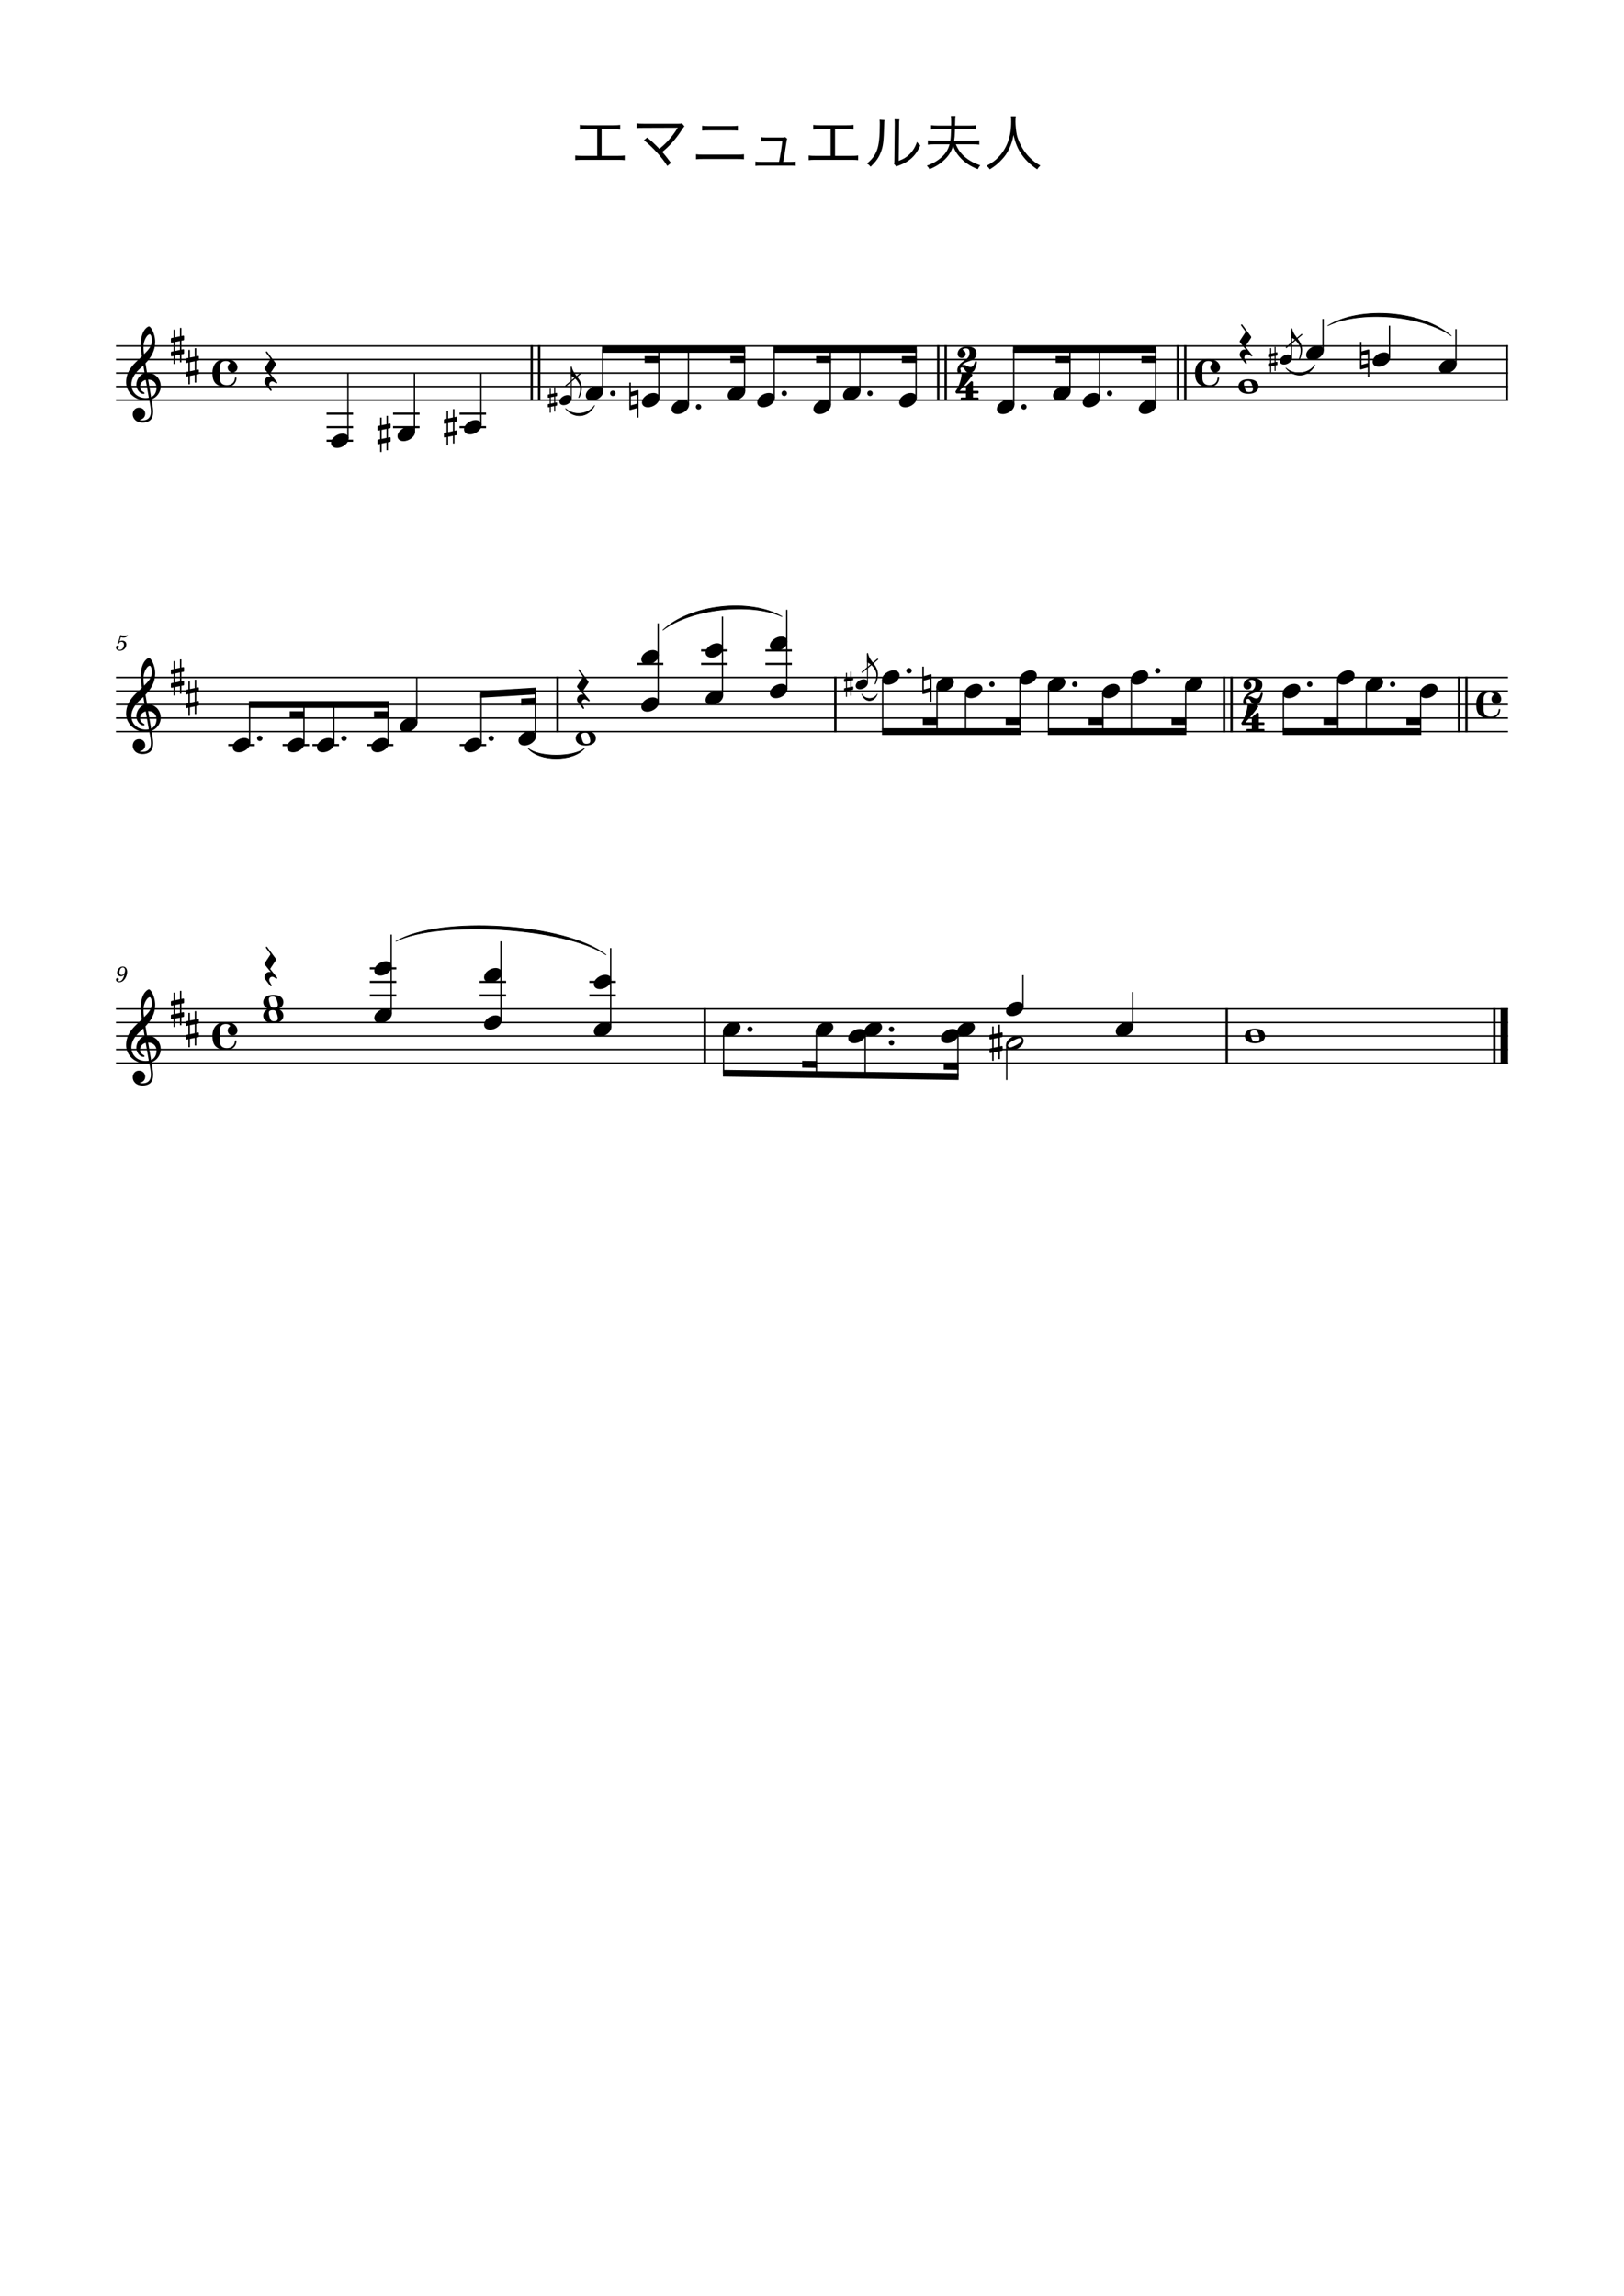 <?xml version="1.0" encoding="UTF-8" standalone="no"?>
<svg width="210.058mm" height="296.926mm" viewBox="0 0 2977.2 4208.4"
 xmlns="http://www.w3.org/2000/svg" xmlns:xlink="http://www.w3.org/1999/xlink" version="1.2" baseProfile="full">
<title>エマニエル夫人</title>
<desc>Generated by MuseScore Studio 4.5.2</desc>
<path class="" fill="#ffffff" fill-rule="evenodd" d="M0,0 L2977.2,0 L2977.2,4208.4 L0,4208.4 L0,0 "/>
<polyline class="StaffLines" fill="none" stroke="#000000" stroke-width="2.73" stroke-linejoin="bevel" points="212.598,634.198 2764.6,634.198" />
<polyline class="StaffLines" fill="none" stroke="#000000" stroke-width="2.73" stroke-linejoin="bevel" points="212.598,658.998 2764.6,658.998" />
<polyline class="StaffLines" fill="none" stroke="#000000" stroke-width="2.73" stroke-linejoin="bevel" points="212.598,683.798 2764.6,683.798" />
<polyline class="StaffLines" fill="none" stroke="#000000" stroke-width="2.73" stroke-linejoin="bevel" points="212.598,708.598 2764.6,708.598" />
<polyline class="StaffLines" fill="none" stroke="#000000" stroke-width="2.73" stroke-linejoin="bevel" points="212.598,733.398 2764.6,733.398" />
<polyline class="StaffLines" fill="none" stroke="#000000" stroke-width="2.73" stroke-linejoin="bevel" points="212.598,1241.8 2764.6,1241.8" />
<polyline class="StaffLines" fill="none" stroke="#000000" stroke-width="2.73" stroke-linejoin="bevel" points="212.598,1266.6 2764.6,1266.6" />
<polyline class="StaffLines" fill="none" stroke="#000000" stroke-width="2.73" stroke-linejoin="bevel" points="212.598,1291.4 2764.6,1291.4" />
<polyline class="StaffLines" fill="none" stroke="#000000" stroke-width="2.73" stroke-linejoin="bevel" points="212.598,1316.2 2764.6,1316.2" />
<polyline class="StaffLines" fill="none" stroke="#000000" stroke-width="2.73" stroke-linejoin="bevel" points="212.598,1341 2764.6,1341" />
<polyline class="StaffLines" fill="none" stroke="#000000" stroke-width="2.73" stroke-linejoin="bevel" points="212.598,1849.4 2764.6,1849.4" />
<polyline class="StaffLines" fill="none" stroke="#000000" stroke-width="2.73" stroke-linejoin="bevel" points="212.598,1874.2 2764.6,1874.2" />
<polyline class="StaffLines" fill="none" stroke="#000000" stroke-width="2.73" stroke-linejoin="bevel" points="212.598,1899 2764.6,1899" />
<polyline class="StaffLines" fill="none" stroke="#000000" stroke-width="2.73" stroke-linejoin="bevel" points="212.598,1923.8 2764.6,1923.8" />
<polyline class="StaffLines" fill="none" stroke="#000000" stroke-width="2.73" stroke-linejoin="bevel" points="212.598,1948.6 2764.6,1948.6" />
<path class="Text" d="M1102.94,236.909 L1124.17,236.909 C1130.11,236.909 1133.19,237.019 1136.93,237.459 L1136.93,228.989 C1133.08,229.539 1130.44,229.649 1124.06,229.649 L1075.77,229.649 C1069.39,229.649 1066.75,229.539 1062.9,228.989 L1062.9,237.459 C1066.64,237.019 1069.72,236.909 1075.66,236.909 L1094.8,236.909 L1094.8,285.639 L1067.3,285.639 C1060.81,285.639 1058.5,285.529 1054.54,284.979 L1054.54,293.559 C1058.28,293.119 1061.47,293.009 1067.19,293.009 L1132.53,293.009 C1138.36,293.009 1141.55,293.119 1145.29,293.559 L1145.29,284.979 C1141.33,285.529 1139.02,285.639 1132.42,285.639 L1102.94,285.639 L1102.94,236.909 M1180.49,256.929 C1196.99,270.239 1213.38,288.279 1223.39,304.229 L1230.1,298.619 C1222.73,288.829 1218.22,283.109 1214.04,278.599 C1227.9,267.379 1239.56,254.179 1250.34,237.349 C1252.65,233.829 1253.42,232.839 1254.74,231.519 L1250.12,226.019 C1248.36,226.679 1247.81,226.789 1243.96,226.789 L1179.83,226.789 C1173.45,226.789 1170.81,226.679 1166.96,226.129 L1166.96,234.819 C1170.7,234.489 1173.78,234.379 1179.72,234.379 C1240.99,234.269 1240.99,234.269 1242.53,234.159 C1242.09,234.819 1241.98,234.929 1241.65,235.479 C1237.03,243.069 1229.55,252.969 1223.5,259.349 C1219.43,263.639 1213.6,268.919 1208.87,272.879 C1198.86,262.649 1194.79,258.909 1186.54,252.089 L1180.49,256.929 M1287.08,239.439 C1290.38,239.109 1293.35,238.999 1298.74,238.999 L1340.98,238.999 C1346.37,238.999 1349.34,239.109 1352.64,239.439 L1352.64,230.529 C1349.01,231.079 1346.59,231.189 1340.87,231.189 L1298.85,231.189 C1293.13,231.189 1290.71,231.079 1287.08,230.529 L1287.08,239.439 M1275.97,292.019 C1279.71,291.579 1282.79,291.469 1288.62,291.469 L1351.21,291.469 C1357.04,291.469 1360.23,291.579 1363.86,292.019 L1363.86,282.779 C1359.9,283.329 1357.59,283.439 1351.1,283.439 L1288.73,283.439 C1282.24,283.439 1279.93,283.329 1275.97,282.779 L1275.97,292.019 M1435.69,296.749 C1438,285.199 1438.88,279.699 1441.41,262.209 C1442.18,256.709 1442.29,256.379 1443.17,254.509 L1439.54,251.319 C1438,251.979 1437.01,252.089 1434.37,252.089 L1404.89,252.089 C1400.6,252.089 1397.74,251.869 1395.1,251.429 L1395.1,259.349 C1397.96,258.909 1398.51,258.909 1404.78,258.909 L1434.15,258.909 C1433.16,268.809 1430.63,284.979 1428.1,296.749 L1394.66,296.749 C1389.49,296.749 1387.73,296.639 1384.76,296.089 L1384.76,304.119 C1387.4,303.679 1390.04,303.569 1394.77,303.569 L1448.67,303.569 C1453.18,303.569 1456.04,303.679 1458.68,304.119 L1458.68,296.089 C1455.82,296.639 1453.95,296.749 1448.78,296.749 L1435.69,296.749 M1530.83,236.909 L1552.06,236.909 C1558,236.909 1561.08,237.019 1564.82,237.459 L1564.82,228.989 C1560.97,229.539 1558.33,229.649 1551.95,229.649 L1503.66,229.649 C1497.28,229.649 1494.64,229.539 1490.79,228.989 L1490.79,237.459 C1494.53,237.019 1497.61,236.909 1503.55,236.909 L1522.69,236.909 L1522.69,285.639 L1495.19,285.639 C1488.7,285.639 1486.39,285.529 1482.43,284.979 L1482.43,293.559 C1486.17,293.119 1489.36,293.009 1495.08,293.009 L1560.42,293.009 C1566.25,293.009 1569.44,293.119 1573.18,293.559 L1573.18,284.979 C1569.22,285.529 1566.91,285.639 1560.31,285.639 L1530.83,285.639 L1530.83,236.909 M1612.45,219.419 C1612.78,221.949 1612.89,223.269 1612.89,227.229 C1612.89,250.439 1611.35,264.849 1607.94,274.419 C1604.31,284.649 1598.37,292.569 1589.35,299.719 C1592.65,301.809 1593.75,302.799 1595.95,305.659 C1605.96,296.089 1611.24,288.719 1614.98,278.489 C1619.16,267.379 1620.04,259.239 1620.92,229.429 C1621.14,222.719 1621.14,222.719 1621.58,219.969 L1612.45,219.419 M1639.84,218.649 C1640.28,221.289 1640.28,221.289 1640.28,228.439 L1639.62,292.789 C1639.62,297.519 1639.51,298.399 1638.85,300.269 L1643.25,305.329 C1644.24,304.779 1644.46,304.669 1645.78,304.119 C1647.32,303.569 1647.32,303.569 1649.3,302.799 C1655.79,300.269 1660.19,298.069 1665.03,294.769 C1674.49,288.279 1681.75,279.149 1687.14,266.499 C1684.17,264.079 1683.29,263.089 1680.98,260.119 C1678.34,268.589 1674.05,275.849 1668,282.119 C1662.28,287.949 1656.67,291.469 1647.54,294.879 L1648.2,228.439 C1648.2,223.379 1648.31,221.399 1648.86,218.759 L1639.84,218.649 "/>
<path class="Text" d="M1782.84,264.519 C1788.12,264.519 1791.75,264.739 1795.27,265.179 L1795.27,257.259 C1791.97,257.809 1788.67,258.029 1782.84,258.029 L1749.18,258.029 C1750.06,251.539 1750.28,249.229 1750.5,241.419 C1750.5,240.429 1750.61,238.779 1750.61,236.689 L1777.23,236.689 C1782.84,236.689 1786.36,236.909 1789.66,237.349 L1789.66,229.539 C1786.47,230.089 1783.06,230.309 1777.23,230.309 L1750.83,230.309 C1751.16,215.899 1751.16,215.899 1751.71,212.599 L1743.13,212.599 C1743.57,216.009 1743.79,218.539 1743.79,223.709 C1743.79,226.019 1743.68,227.229 1743.68,230.309 L1719.04,230.309 C1714.09,230.309 1710.79,230.089 1706.94,229.539 L1706.94,237.349 C1710.79,236.909 1714.31,236.689 1719.04,236.689 L1743.57,236.689 C1743.24,247.579 1743.02,251.759 1742.14,258.029 L1712.99,258.029 C1708.15,258.029 1704.85,257.809 1701,257.259 L1701,265.179 C1705.07,264.739 1708.59,264.519 1712.99,264.519 L1740.82,264.519 C1738.29,273.869 1733.67,281.349 1726.41,287.949 C1718.82,294.769 1710.46,299.719 1699.13,303.679 C1701.77,306.319 1702.54,307.419 1703.97,310.279 C1716.62,304.999 1725.64,299.059 1733.45,290.919 C1740.16,283.989 1744.45,276.619 1747.09,267.489 C1750.06,275.189 1753.47,281.019 1758.42,286.739 C1767.33,297.189 1777.56,304.229 1792.52,310.169 C1794.06,306.869 1794.94,305.549 1797.03,303.019 C1783.39,298.509 1772.39,291.909 1763.92,282.999 C1758.97,277.719 1755.45,272.219 1752.26,264.519 L1782.84,264.519 M1853.35,213.149 C1853.68,216.009 1853.79,218.209 1853.79,222.829 C1853.79,249.889 1846.31,271.009 1831.02,287.399 C1824.64,294.219 1819.69,297.849 1808.58,304.009 C1811.33,306.099 1812.65,307.529 1814.52,310.499 C1824.09,304.449 1828.6,300.819 1834.76,294.439 C1841.8,287.399 1846.64,280.359 1850.49,271.889 C1854.23,263.749 1856.1,257.809 1858.08,247.359 C1861.38,262.099 1865.56,272.329 1872.38,282.339 C1880.19,293.669 1888.11,301.369 1901.53,310.499 C1903.4,307.309 1904.61,305.989 1907.25,303.569 C1900.87,299.829 1898.01,297.959 1894.49,294.989 C1888.55,290.039 1882.61,283.769 1878.21,277.609 C1871.83,268.589 1865.89,255.609 1864.02,246.809 C1862.7,240.649 1861.6,229.429 1861.6,222.939 C1861.6,219.419 1861.82,215.019 1862.15,213.149 L1853.35,213.149 "/>
<path class="MeasureNumber" d="M216.922,1176.88 C215.682,1177.64 215.322,1178.12 215.322,1178.92 C215.322,1179.68 215.962,1180.24 216.762,1180.24 C217.802,1180.24 218.402,1179.48 218.522,1178 C219.762,1177 221.082,1176.56 222.682,1176.56 C225.642,1176.56 227.282,1178.4 227.282,1181.72 C227.282,1186.92 223.922,1191.16 219.802,1191.16 C217.442,1191.16 215.522,1190.04 215.522,1188.72 C215.522,1188.48 215.562,1188.4 215.762,1188.28 C217.042,1187.68 218.082,1187.24 218.082,1185.56 C218.082,1184.28 217.082,1183.32 215.682,1183.32 C213.922,1183.32 212.602,1184.8 212.602,1186.72 C212.602,1190.24 215.642,1192.8 219.922,1192.8 C226.402,1192.8 231.642,1187.64 231.642,1181.24 C231.642,1177.2 228.562,1174.36 224.202,1174.36 C222.482,1174.36 221.082,1174.72 219.162,1175.68 L221.402,1168.12 C223.522,1168.56 225.202,1168.76 226.642,1168.76 C229.282,1168.76 231.642,1167.92 232.962,1166.52 C233.642,1165.72 234.042,1165.04 234.042,1164.52 C234.042,1164.28 233.922,1164.04 233.762,1164.04 C233.642,1164.04 233.562,1164.08 233.322,1164.2 C232.002,1164.84 230.322,1165.2 228.762,1165.2 C226.362,1165.2 223.522,1164.8 220.562,1164.04 L216.922,1176.88 "/>
<path class="MeasureNumber" d="M228.053,1786.12 C227.053,1790.76 224.373,1798.72 218.653,1798.72 C217.493,1798.72 216.733,1798.24 216.733,1797.52 C216.733,1797.24 216.813,1797.12 217.133,1796.64 C217.533,1796.12 217.733,1795.64 217.733,1795.08 C217.733,1793.76 216.693,1792.76 215.333,1792.76 C213.733,1792.76 212.613,1793.96 212.613,1795.72 C212.613,1798.44 215.173,1800.4 218.733,1800.4 C227.493,1800.4 233.093,1789.2 233.093,1781.6 C233.093,1775.36 230.093,1771.64 225.133,1771.64 C219.173,1771.64 214.733,1777.12 214.733,1782.84 C214.733,1786.64 217.653,1789.52 221.533,1789.52 C224.173,1789.52 226.213,1788.44 228.053,1786.12 M225.093,1773.32 C227.653,1773.32 229.293,1775.36 229.293,1778.56 C229.293,1783.52 226.573,1787.16 222.893,1787.16 C220.373,1787.16 218.973,1785.44 218.973,1782.44 C218.973,1778.84 220.693,1773.32 225.093,1773.32"/>
<path class="SlurSegment" stroke="#000000" stroke-width="1.24" stroke-linecap="round" stroke-linejoin="round" fill-rule="evenodd" d="M1215.28,1155 C1265.25,1108.18 1374.43,1095.78 1433.63,1130.2 C1375.33,1103.66 1266.15,1116.06 1215.28,1155"/>
<path class="SlurSegment" stroke="#000000" stroke-width="1.24" stroke-linecap="round" stroke-linejoin="round" fill-rule="evenodd" d="M1579.91,1272.3 C1585.57,1283 1602.55,1283 1608.21,1272.3 C1602.55,1288.1 1585.57,1288.1 1579.91,1272.3"/>
<path class="SlurSegment" stroke="#000000" stroke-width="1.24" stroke-linecap="round" stroke-linejoin="round" fill-rule="evenodd" d="M725.85,1725.4 C806.264,1677.59 1037.31,1692.47 1110.93,1750.2 C1036.8,1700.39 805.754,1685.51 725.85,1725.4"/>
<path class="SlurSegment" stroke="#000000" stroke-width="1.24" stroke-linecap="round" stroke-linejoin="round" fill-rule="evenodd" d="M2434.15,596.998 C2494.15,560.29 2607.35,569.59 2660.56,615.598 C2606.7,577.5 2493.5,568.2 2434.15,596.998"/>
<path class="SlurSegment" stroke="#000000" stroke-width="1.24" stroke-linecap="round" stroke-linejoin="round" fill-rule="evenodd" d="M2357.5,674.622 C2372.42,688.526 2398.97,685.674 2410.6,668.918 C2399.56,691.198 2373.02,694.05 2357.5,674.622"/>
<path class="SlurSegment" stroke="#000000" stroke-width="1.24" stroke-linecap="round" stroke-linejoin="round" fill-rule="evenodd" d="M1036.86,749.022 C1051.78,762.926 1078.33,760.074 1089.96,743.318 C1078.92,765.598 1052.38,768.45 1036.86,749.022"/>
<path class="TieSegment" stroke="#000000" stroke-width="1.24" stroke-linecap="round" stroke-linejoin="round" fill-rule="evenodd" d="M968.187,1371.84 C988.827,1388.54 1050.75,1388.54 1071.39,1371.84 C1050.75,1396.48 988.827,1396.48 968.187,1371.84"/>
<polyline class="BarLine" fill="none" stroke="#000000" stroke-width="4.46" stroke-linejoin="bevel" points="2674.78,1240.43 2674.78,1342.36" />
<polyline class="BarLine" fill="none" stroke="#000000" stroke-width="4.46" stroke-linejoin="bevel" points="2688.42,1240.43 2688.42,1342.36" />
<polyline class="BarLine" fill="none" stroke="#000000" stroke-width="4.46" stroke-linejoin="bevel" points="2739.55,1848.03 2739.55,1949.96" />
<polyline class="BarLine" fill="none" stroke="#000000" stroke-width="13.64" stroke-linejoin="bevel" points="2757.78,1848.03 2757.78,1949.96" />
<polyline class="BarLine" fill="none" stroke="#000000" stroke-width="4.46" stroke-linejoin="bevel" points="2159.31,632.834 2159.31,734.762" />
<polyline class="BarLine" fill="none" stroke="#000000" stroke-width="4.46" stroke-linejoin="bevel" points="2172.95,632.834 2172.95,734.762" />
<polyline class="BarLine" fill="none" stroke="#000000" stroke-width="4.46" stroke-linejoin="bevel" points="2762.37,632.834 2762.37,734.762" />
<polyline class="BarLine" fill="none" stroke="#000000" stroke-width="4.46" stroke-linejoin="bevel" points="974.734,632.834 974.734,734.762" />
<polyline class="BarLine" fill="none" stroke="#000000" stroke-width="4.46" stroke-linejoin="bevel" points="988.374,632.834 988.374,734.762" />
<polyline class="BarLine" fill="none" stroke="#000000" stroke-width="4.46" stroke-linejoin="bevel" points="2248.96,1848.03 2248.96,1949.96" />
<polyline class="BarLine" fill="none" stroke="#000000" stroke-width="4.46" stroke-linejoin="bevel" points="2244.1,1240.43 2244.1,1342.36" />
<polyline class="BarLine" fill="none" stroke="#000000" stroke-width="4.46" stroke-linejoin="bevel" points="2257.74,1240.43 2257.74,1342.36" />
<polyline class="BarLine" fill="none" stroke="#000000" stroke-width="4.46" stroke-linejoin="bevel" points="1720.04,632.834 1720.04,734.762" />
<polyline class="BarLine" fill="none" stroke="#000000" stroke-width="4.46" stroke-linejoin="bevel" points="1733.68,632.834 1733.68,734.762" />
<polyline class="BarLine" fill="none" stroke="#000000" stroke-width="4.46" stroke-linejoin="bevel" points="1022.14,1240.43 1022.14,1342.36" />
<polyline class="BarLine" fill="none" stroke="#000000" stroke-width="4.46" stroke-linejoin="bevel" points="1292.08,1848.03 1292.08,1949.96" />
<polyline class="BarLine" fill="none" stroke="#000000" stroke-width="4.46" stroke-linejoin="bevel" points="1531.42,1240.43 1531.42,1342.36" />
<polyline class="StemSlash" fill="none" stroke="#000000" stroke-width="2.17" stroke-linejoin="bevel" points="2357.5,637.437 2387.11,612.596" />
<polyline class="StemSlash" fill="none" stroke="#000000" stroke-width="2.17" stroke-linejoin="bevel" points="1036.86,707.497 1066.47,682.656" />
<polyline class="StemSlash" fill="none" stroke="#000000" stroke-width="2.17" stroke-linejoin="bevel" points="1579.91,1232.64 1609.51,1207.8" />
<path class="Accidental" transform="matrix(0.694,0,0,0.694,1547.35,1254.2)" d="M23.3,-10.5 C23.9,-10.6 24.4,-11.3 24.4,-11.9 L24.4,-17.8 C24.4,-18.6 23.8,-19.2 23,-19.2 C22.9,-19.2 22.9,-19.2 22.8,-19.2 L19.5,-18.5 L19.5,-33.4 L16.7,-33.4 L16.7,-17.9 L7.8,-16.1 L7.8,-30.2 L5,-30.2 L5,-15.5 L1.1,-14.7 C0.5,-14.6 0,-13.9 0,-13.3 L0,-13.1 L0,-7.3 L0,-7.5 C0,-6.7 0.6,-6.1 1.4,-6.1 C1.5,-6.1 1.6,-6.1 1.7,-6.1 L5,-6.8 L5,9.7 L1.1,10.5 C0.5,10.6 0,11.3 0,11.9 L0,17.7 C0,18.5 0.6,19.1 1.4,19.1 C1.5,19.1 1.6,19.1 1.7,19.1 L5,18.4 L5,33.3 L7.8,33.3 L7.8,17.8 L16.7,16 L16.7,30.1 L19.5,30.1 L19.5,15.4 L23.3,14.7 C23.9,14.6 24.4,13.9 24.4,13.3 L24.4,7.4 C24.4,6.6 23.8,6 23,6 C22.9,6 22.9,6 22.8,6 L19.5,6.7 L19.5,-9.8 L23.3,-10.5 M7.8,-7.4 L16.7,-9.2 L16.7,7.3 L7.8,9.2 L7.8,-7.4 "/>
<path class="Accidental" transform="matrix(0.992,0,0,0.992,1690.86,1254.2)" d="M16.6,-18.3 C16.4,-18.5 16.1,-18.6 15.8,-18.6 C15.7,-18.6 15.5,-18.5 15.4,-18.5 L2.8,-15 L2.8,-32.5 L0,-32.5 L0,17 C0,17.8 0.6,18.3 1.4,18.3 C1.5,18.3 1.7,18.3 1.8,18.3 L14.4,14.8 L14.4,32.3 L17.1,32.3 C17.1,15.7 17.1,-0.1 17.1,-17.2 C17.1,-17.6 16.9,-18.1 16.6,-18.3 M2.8,9.7 L2.8,-6.7 L14.4,-10 L14.4,6.5 L2.8,9.7 "/>
<path class="Accidental" transform="matrix(0.694,0,0,0.694,2324.95,658.998)" d="M23.3,-10.5 C23.9,-10.6 24.4,-11.3 24.4,-11.9 L24.4,-17.8 C24.4,-18.6 23.8,-19.2 23,-19.2 C22.9,-19.2 22.9,-19.2 22.8,-19.2 L19.5,-18.5 L19.5,-33.4 L16.7,-33.4 L16.7,-17.9 L7.8,-16.1 L7.8,-30.2 L5,-30.2 L5,-15.5 L1.1,-14.7 C0.5,-14.6 0,-13.9 0,-13.3 L0,-13.1 L0,-7.3 L0,-7.5 C0,-6.7 0.6,-6.1 1.4,-6.1 C1.5,-6.1 1.6,-6.1 1.7,-6.1 L5,-6.8 L5,9.7 L1.1,10.5 C0.5,10.6 0,11.3 0,11.9 L0,17.7 C0,18.5 0.6,19.1 1.4,19.1 C1.5,19.1 1.6,19.1 1.7,19.1 L5,18.4 L5,33.3 L7.8,33.3 L7.8,17.8 L16.7,16 L16.7,30.1 L19.5,30.1 L19.5,15.4 L23.3,14.7 C23.9,14.6 24.4,13.9 24.4,13.3 L24.4,7.4 C24.4,6.6 23.8,6 23,6 C22.9,6 22.9,6 22.8,6 L19.5,6.7 L19.5,-9.8 L23.3,-10.5 M7.8,-7.4 L16.7,-9.2 L16.7,7.3 L7.8,9.2 L7.8,-7.4 "/>
<path class="Accidental" transform="matrix(0.992,0,0,0.992,691.89,795.398)" d="M23.3,-10.5 C23.9,-10.6 24.4,-11.3 24.4,-11.9 L24.4,-17.8 C24.4,-18.6 23.8,-19.2 23,-19.2 C22.9,-19.2 22.9,-19.2 22.8,-19.2 L19.5,-18.5 L19.5,-33.4 L16.7,-33.4 L16.7,-17.9 L7.8,-16.1 L7.8,-30.2 L5,-30.2 L5,-15.5 L1.1,-14.7 C0.5,-14.6 0,-13.9 0,-13.3 L0,-13.1 L0,-7.3 L0,-7.5 C0,-6.7 0.6,-6.1 1.4,-6.1 C1.5,-6.1 1.6,-6.1 1.7,-6.1 L5,-6.8 L5,9.7 L1.1,10.5 C0.5,10.6 0,11.3 0,11.9 L0,17.7 C0,18.5 0.6,19.1 1.4,19.1 C1.5,19.1 1.6,19.1 1.7,19.1 L5,18.4 L5,33.3 L7.8,33.3 L7.8,17.8 L16.7,16 L16.7,30.1 L19.5,30.1 L19.5,15.4 L23.3,14.7 C23.9,14.6 24.4,13.9 24.4,13.3 L24.4,7.4 C24.4,6.6 23.8,6 23,6 C22.9,6 22.9,6 22.8,6 L19.5,6.7 L19.5,-9.8 L23.3,-10.5 M7.8,-7.4 L16.7,-9.2 L16.7,7.3 L7.8,9.2 L7.8,-7.4 "/>
<path class="Accidental" transform="matrix(0.992,0,0,0.992,2493.21,658.998)" d="M16.6,-18.3 C16.4,-18.5 16.1,-18.6 15.8,-18.6 C15.7,-18.6 15.5,-18.5 15.4,-18.5 L2.8,-15 L2.8,-32.5 L0,-32.5 L0,17 C0,17.8 0.6,18.3 1.4,18.3 C1.5,18.3 1.7,18.3 1.8,18.3 L14.4,14.8 L14.4,32.3 L17.1,32.3 C17.1,15.7 17.1,-0.1 17.1,-17.2 C17.1,-17.6 16.9,-18.1 16.6,-18.3 M2.8,9.7 L2.8,-6.7 L14.4,-10 L14.4,6.5 L2.8,9.7 "/>
<path class="Accidental" transform="matrix(0.992,0,0,0.992,813.774,782.998)" d="M23.3,-10.5 C23.9,-10.6 24.4,-11.3 24.4,-11.9 L24.4,-17.8 C24.4,-18.6 23.8,-19.2 23,-19.2 C22.9,-19.2 22.9,-19.2 22.8,-19.2 L19.5,-18.5 L19.5,-33.4 L16.7,-33.4 L16.7,-17.9 L7.8,-16.1 L7.8,-30.2 L5,-30.2 L5,-15.5 L1.1,-14.7 C0.5,-14.6 0,-13.9 0,-13.3 L0,-13.1 L0,-7.3 L0,-7.5 C0,-6.7 0.6,-6.1 1.4,-6.1 C1.5,-6.1 1.6,-6.1 1.7,-6.1 L5,-6.8 L5,9.7 L1.1,10.5 C0.5,10.6 0,11.3 0,11.9 L0,17.7 C0,18.5 0.6,19.1 1.4,19.1 C1.5,19.1 1.6,19.1 1.7,19.1 L5,18.4 L5,33.3 L7.8,33.3 L7.8,17.8 L16.7,16 L16.7,30.1 L19.5,30.1 L19.5,15.4 L23.3,14.7 C23.9,14.6 24.4,13.9 24.4,13.3 L24.4,7.4 C24.4,6.6 23.8,6 23,6 C22.9,6 22.9,6 22.8,6 L19.5,6.7 L19.5,-9.8 L23.3,-10.5 M7.8,-7.4 L16.7,-9.2 L16.7,7.3 L7.8,9.2 L7.8,-7.4 "/>
<path class="Accidental" transform="matrix(0.694,0,0,0.694,1004.31,733.398)" d="M23.3,-10.5 C23.9,-10.6 24.4,-11.3 24.4,-11.9 L24.4,-17.8 C24.4,-18.6 23.8,-19.2 23,-19.2 C22.9,-19.2 22.9,-19.2 22.8,-19.2 L19.5,-18.5 L19.5,-33.4 L16.7,-33.4 L16.7,-17.9 L7.8,-16.1 L7.8,-30.2 L5,-30.2 L5,-15.5 L1.1,-14.7 C0.5,-14.6 0,-13.9 0,-13.3 L0,-13.1 L0,-7.3 L0,-7.5 C0,-6.7 0.6,-6.1 1.4,-6.1 C1.5,-6.1 1.6,-6.1 1.7,-6.1 L5,-6.8 L5,9.7 L1.1,10.5 C0.5,10.6 0,11.3 0,11.9 L0,17.7 C0,18.5 0.6,19.1 1.4,19.1 C1.5,19.1 1.6,19.1 1.7,19.1 L5,18.4 L5,33.3 L7.8,33.3 L7.8,17.8 L16.7,16 L16.7,30.1 L19.5,30.1 L19.5,15.4 L23.3,14.7 C23.9,14.6 24.4,13.9 24.4,13.3 L24.4,7.4 C24.4,6.6 23.8,6 23,6 C22.9,6 22.9,6 22.8,6 L19.5,6.7 L19.5,-9.8 L23.3,-10.5 M7.8,-7.4 L16.7,-9.2 L16.7,7.3 L7.8,9.2 L7.8,-7.4 "/>
<path class="Accidental" transform="matrix(0.992,0,0,0.992,1153.7,733.398)" d="M16.6,-18.3 C16.4,-18.5 16.1,-18.6 15.8,-18.6 C15.7,-18.6 15.5,-18.5 15.4,-18.5 L2.8,-15 L2.8,-32.5 L0,-32.5 L0,17 C0,17.8 0.6,18.3 1.4,18.3 C1.5,18.3 1.7,18.3 1.8,18.3 L14.4,14.8 L14.4,32.3 L17.1,32.3 C17.1,15.7 17.1,-0.1 17.1,-17.2 C17.1,-17.6 16.9,-18.1 16.6,-18.3 M2.8,9.7 L2.8,-6.7 L14.4,-10 L14.4,6.5 L2.8,9.7 "/>
<path class="Accidental" transform="matrix(0.992,0,0,0.992,1813.89,1911.4)" d="M23.3,-10.5 C23.9,-10.6 24.4,-11.3 24.4,-11.9 L24.4,-17.8 C24.4,-18.6 23.8,-19.2 23,-19.2 C22.9,-19.2 22.9,-19.2 22.8,-19.2 L19.5,-18.5 L19.5,-33.4 L16.7,-33.4 L16.7,-17.9 L7.8,-16.1 L7.8,-30.2 L5,-30.2 L5,-15.5 L1.1,-14.7 C0.5,-14.6 0,-13.9 0,-13.3 L0,-13.1 L0,-7.3 L0,-7.5 C0,-6.7 0.6,-6.1 1.4,-6.1 C1.5,-6.1 1.6,-6.1 1.7,-6.1 L5,-6.8 L5,9.7 L1.1,10.5 C0.5,10.6 0,11.3 0,11.9 L0,17.7 C0,18.5 0.6,19.1 1.4,19.1 C1.5,19.1 1.6,19.1 1.7,19.1 L5,18.4 L5,33.3 L7.8,33.3 L7.8,17.8 L16.7,16 L16.7,30.1 L19.5,30.1 L19.5,15.4 L23.3,14.7 C23.9,14.6 24.4,13.9 24.4,13.3 L24.4,7.4 C24.4,6.6 23.8,6 23,6 C22.9,6 22.9,6 22.8,6 L19.5,6.7 L19.5,-9.8 L23.3,-10.5 M7.8,-7.4 L16.7,-9.2 L16.7,7.3 L7.8,9.2 L7.8,-7.4 "/>
<polyline class="LedgerLine" fill="none" stroke="#000000" stroke-width="3.97" stroke-linejoin="bevel" points="678.001,1799.8 726.594,1799.8" />
<polyline class="LedgerLine" fill="none" stroke="#000000" stroke-width="3.97" stroke-linejoin="bevel" points="879.222,1799.8 927.814,1799.8" />
<polyline class="LedgerLine" fill="none" stroke="#000000" stroke-width="3.97" stroke-linejoin="bevel" points="879.222,1824.6 927.814,1824.6" />
<polyline class="LedgerLine" fill="none" stroke="#000000" stroke-width="3.97" stroke-linejoin="bevel" points="842.692,1365.8 891.285,1365.8" />
<polyline class="LedgerLine" fill="none" stroke="#000000" stroke-width="3.97" stroke-linejoin="bevel" points="672.453,1365.8 721.046,1365.8" />
<polyline class="LedgerLine" fill="none" stroke="#000000" stroke-width="3.97" stroke-linejoin="bevel" points="572.85,1365.8 621.442,1365.8" />
<polyline class="LedgerLine" fill="none" stroke="#000000" stroke-width="3.97" stroke-linejoin="bevel" points="678.001,1824.6 726.594,1824.6" />
<polyline class="LedgerLine" fill="none" stroke="#000000" stroke-width="3.97" stroke-linejoin="bevel" points="678.001,1775 726.594,1775" />
<polyline class="LedgerLine" fill="none" stroke="#000000" stroke-width="3.97" stroke-linejoin="bevel" points="518.057,1365.8 566.65,1365.8" />
<polyline class="LedgerLine" fill="none" stroke="#000000" stroke-width="3.97" stroke-linejoin="bevel" points="720.549,758.198 769.142,758.198" />
<polyline class="LedgerLine" fill="none" stroke="#000000" stroke-width="3.97" stroke-linejoin="bevel" points="1080.44,1824.6 1129.03,1824.6" />
<polyline class="LedgerLine" fill="none" stroke="#000000" stroke-width="3.97" stroke-linejoin="bevel" points="418.454,1365.8 467.046,1365.8" />
<polyline class="LedgerLine" fill="none" stroke="#000000" stroke-width="3.97" stroke-linejoin="bevel" points="1080.44,1799.8 1129.03,1799.8" />
<polyline class="LedgerLine" fill="none" stroke="#000000" stroke-width="3.97" stroke-linejoin="bevel" points="598.665,758.198 647.257,758.198" />
<polyline class="LedgerLine" fill="none" stroke="#000000" stroke-width="3.97" stroke-linejoin="bevel" points="1167.43,1217 1216.02,1217" />
<polyline class="LedgerLine" fill="none" stroke="#000000" stroke-width="3.97" stroke-linejoin="bevel" points="598.665,782.998 647.257,782.998" />
<polyline class="LedgerLine" fill="none" stroke="#000000" stroke-width="3.97" stroke-linejoin="bevel" points="598.665,807.798 647.257,807.798" />
<polyline class="LedgerLine" fill="none" stroke="#000000" stroke-width="3.97" stroke-linejoin="bevel" points="842.434,782.998 891.026,782.998" />
<polyline class="LedgerLine" fill="none" stroke="#000000" stroke-width="3.97" stroke-linejoin="bevel" points="842.434,758.198 891.026,758.198" />
<polyline class="LedgerLine" fill="none" stroke="#000000" stroke-width="3.97" stroke-linejoin="bevel" points="1285.29,1192.2 1333.88,1192.2" />
<polyline class="LedgerLine" fill="none" stroke="#000000" stroke-width="3.97" stroke-linejoin="bevel" points="1403.14,1192.2 1451.74,1192.2" />
<polyline class="LedgerLine" fill="none" stroke="#000000" stroke-width="3.97" stroke-linejoin="bevel" points="1403.14,1217 1451.74,1217" />
<polyline class="LedgerLine" fill="none" stroke="#000000" stroke-width="3.97" stroke-linejoin="bevel" points="720.549,782.998 769.142,782.998" />
<polyline class="LedgerLine" fill="none" stroke="#000000" stroke-width="3.97" stroke-linejoin="bevel" points="1285.29,1217 1333.88,1217" />
<polyline class="Stem" fill="none" stroke="#000000" stroke-width="2.48" stroke-linejoin="bevel" points="1119.61,1882.63 1119.61,1737.8" />
<polyline class="Stem" fill="none" stroke="#000000" stroke-width="2.48" stroke-linejoin="bevel" points="1522.19,741.83 1522.19,640.398" />
<polyline class="Stem" fill="none" stroke="#000000" stroke-width="2.48" stroke-linejoin="bevel" points="2425.47,642.63 2425.47,584.598" />
<polyline class="Stem" fill="none" stroke="#000000" stroke-width="2.48" stroke-linejoin="bevel" points="557.226,1361.83 557.226,1291.4" />
<polyline class="Stem" fill="none" stroke="#000000" stroke-width="2.48" stroke-linejoin="bevel" points="1324.46,1275.03 1324.46,1130.2" />
<polyline class="Stem" fill="none" stroke="#000000" stroke-width="1.74" stroke-linejoin="bevel" points="2367.91,656.221 2367.91,602.717" />
<polyline class="Stem" fill="none" stroke="#000000" stroke-width="2.48" stroke-linejoin="bevel" points="2504.76,1258.36 2504.76,1341" />
<polyline class="Stem" fill="none" stroke="#000000" stroke-width="2.48" stroke-linejoin="bevel" points="2452.38,1245.96 2452.38,1341" />
<polyline class="Stem" fill="none" stroke="#000000" stroke-width="2.48" stroke-linejoin="bevel" points="759.718,791.43 759.718,683.798" />
<polyline class="Stem" fill="none" stroke="#000000" stroke-width="2.48" stroke-linejoin="bevel" points="2547.35,655.03 2547.35,596.998" />
<polyline class="Stem" fill="none" stroke="#000000" stroke-width="2.48" stroke-linejoin="bevel" points="1206.6,1287.43 1206.6,1142.6" />
<polyline class="Stem" fill="none" stroke="#000000" stroke-width="2.48" stroke-linejoin="bevel" points="881.602,779.03 881.602,683.798" />
<polyline class="Stem" fill="none" stroke="#000000" stroke-width="2.48" stroke-linejoin="bevel" points="2669.24,667.43 2669.24,603.198" />
<polyline class="Stem" fill="none" stroke="#000000" stroke-width="2.48" stroke-linejoin="bevel" points="2352.77,1270.76 2352.77,1341" />
<polyline class="Stem" fill="none" stroke="#000000" stroke-width="2.48" stroke-linejoin="bevel" points="2118.64,741.83 2118.64,640.398" />
<polyline class="Stem" fill="none" stroke="#000000" stroke-width="2.48" stroke-linejoin="bevel" points="1104.83,717.03 1104.83,640.398" />
<polyline class="Stem" fill="none" stroke="#000000" stroke-width="2.48" stroke-linejoin="bevel" points="2076.49,1882.63 2076.49,1818.4" />
<polyline class="Stem" fill="none" stroke="#000000" stroke-width="2.48" stroke-linejoin="bevel" points="2015.63,729.43 2015.63,640.398" />
<polyline class="Stem" fill="none" stroke="#000000" stroke-width="2.48" stroke-linejoin="bevel" points="2173.69,1258.36 2173.69,1341" />
<polyline class="Stem" fill="none" stroke="#000000" stroke-width="2.48" stroke-linejoin="bevel" points="1961.46,717.03 1961.46,640.398" />
<polyline class="Stem" fill="none" stroke="#000000" stroke-width="2.48" stroke-linejoin="bevel" points="637.833,803.83 637.833,683.798" />
<polyline class="Stem" fill="none" stroke="#000000" stroke-width="2.48" stroke-linejoin="bevel" points="1365.01,717.03 1365.01,640.398" />
<polyline class="Stem" fill="none" stroke="#000000" stroke-width="2.48" stroke-linejoin="bevel" points="457.622,1361.83 457.622,1291.4" />
<polyline class="Stem" fill="none" stroke="#000000" stroke-width="2.48" stroke-linejoin="bevel" points="1618.13,1245.96 1618.13,1341" />
<polyline class="Stem" fill="none" stroke="#000000" stroke-width="2.48" stroke-linejoin="bevel" points="717.17,1857.83 717.17,1713" />
<polyline class="Stem" fill="none" stroke="#000000" stroke-width="2.48" stroke-linejoin="bevel" points="2074.08,1245.96 2074.08,1341" />
<polyline class="Stem" fill="none" stroke="#000000" stroke-width="2.48" stroke-linejoin="bevel" points="1858.45,741.83 1858.45,640.398" />
<polyline class="Stem" fill="none" stroke="#000000" stroke-width="2.48" stroke-linejoin="bevel" points="2604.36,1270.76 2604.36,1341" />
<polyline class="Stem" fill="none" stroke="#000000" stroke-width="2.48" stroke-linejoin="bevel" points="1419.18,729.43 1419.18,640.398" />
<polyline class="Stem" fill="none" stroke="#000000" stroke-width="2.48" stroke-linejoin="bevel" points="2021.7,1270.76 2021.7,1341" />
<polyline class="Stem" fill="none" stroke="#000000" stroke-width="2.48" stroke-linejoin="bevel" points="612.018,1361.83 612.018,1291.4" />
<polyline class="Stem" fill="none" stroke="#000000" stroke-width="2.48" stroke-linejoin="bevel" points="918.39,1870.23 918.39,1725.4" />
<polyline class="Stem" fill="none" stroke="#000000" stroke-width="1.74" stroke-linejoin="bevel" points="1047.27,730.621 1047.27,672.777" />
<polyline class="Stem" fill="none" stroke="#000000" stroke-width="2.48" stroke-linejoin="bevel" points="1922.1,1258.36 1922.1,1341" />
<polyline class="Stem" fill="none" stroke="#000000" stroke-width="2.48" stroke-linejoin="bevel" points="711.622,1361.83 711.622,1291.4" />
<polyline class="Stem" fill="none" stroke="#000000" stroke-width="2.48" stroke-linejoin="bevel" points="1679.37,729.43 1679.37,640.398" />
<polyline class="Stem" fill="none" stroke="#000000" stroke-width="2.48" stroke-linejoin="bevel" points="1869.72,1245.96 1869.72,1341" />
<polyline class="Stem" fill="none" stroke="#000000" stroke-width="2.48" stroke-linejoin="bevel" points="764.003,1324.63 764.003,1241.8" />
<polyline class="Stem" fill="none" stroke="#000000" stroke-width="2.48" stroke-linejoin="bevel" points="1770.11,1270.76 1770.11,1341" />
<polyline class="Stem" fill="none" stroke="#000000" stroke-width="2.48" stroke-linejoin="bevel" points="881.861,1361.83 881.861,1272.72" />
<polyline class="Stem" fill="none" stroke="#000000" stroke-width="2.48" stroke-linejoin="bevel" points="1875.27,1845.43 1875.27,1787.4" />
<polyline class="Stem" fill="none" stroke="#000000" stroke-width="2.48" stroke-linejoin="bevel" points="1207.84,729.43 1207.84,640.398" />
<polyline class="Stem" fill="none" stroke="#000000" stroke-width="2.48" stroke-linejoin="bevel" points="1717.73,1258.36 1717.73,1341" />
<polyline class="Stem" fill="none" stroke="#000000" stroke-width="2.48" stroke-linejoin="bevel" points="1576.36,717.03 1576.36,640.398" />
<polyline class="Stem" fill="none" stroke="#000000" stroke-width="2.48" stroke-linejoin="bevel" points="981.464,1349.43 981.464,1266.67" />
<polyline class="Stem" fill="none" stroke="#000000" stroke-width="2.48" stroke-linejoin="bevel" points="1262.01,741.83 1262.01,640.398" />
<polyline class="Stem" fill="none" stroke="#000000" stroke-width="1.74" stroke-linejoin="bevel" points="1590.32,1251.42 1590.32,1197.92" />
<polyline class="Stem" fill="none" stroke="#000000" stroke-width="2.48" stroke-linejoin="bevel" points="1442.31,1262.63 1442.31,1117.8" />
<polyline class="Stem" fill="none" stroke="#000000" stroke-width="2.48" stroke-linejoin="bevel" points="1756.09,1890.76 1756.09,1973.38" />
<polyline class="Stem" fill="none" stroke="#000000" stroke-width="2.48" stroke-linejoin="bevel" points="1496.61,1890.76 1496.61,1969.66" />
<polyline class="Stem" fill="none" stroke="#000000" stroke-width="2.48" stroke-linejoin="bevel" points="1845.52,1915.56 1845.52,1979.6" />
<polyline class="Stem" fill="none" stroke="#000000" stroke-width="2.48" stroke-linejoin="bevel" points="1326.55,1890.76 1326.55,1967.22" />
<polyline class="Stem" fill="none" stroke="#000000" stroke-width="2.48" stroke-linejoin="bevel" points="1586.04,1890.76 1586.04,1970.94" />
<path class="Hook" transform="matrix(0.694,0,0,0.694,1589.45,1197.78)" d="M0,22.7 C0,23 0.1,23.5 0.8,23.8 C5.1,25.2 13.7,30.6 20.2,41.7 C22,44.8 24.9,49.1 24.9,57.4 C24.9,64.6 23,72 20.4,79.2 C20.2,79.8 20,80.3 20.1,80.7 C20.1,81.1 20.2,81.4 20.6,81.6 C20.8,81.7 21,81.7 21.1,81.7 C21.8,81.7 22.3,81.3 22.7,80.6 C27.4,72.3 29,61.7 28.9,55.4 C28.9,54.9 28.9,54.6 28.9,54.2 C28.4,41.3 21,31.8 21,31.8 C21.3,31.8 11.8,19.5 9.1,15.3 C5.4,9.6 3.7,3.9 3.5,3.5 C3.4,3.2 2.5,-0.4 2.5,-0.4 C2.4,-0.8 1.9,-1.2 1.3,-1.2 C0.6,-1.2 0,-0.6 0,0.1 L0,22.7 "/>
<path class="Hook" transform="matrix(0.694,0,0,0.694,1046.41,672.638)" d="M0,22.7 C0,23 0.1,23.5 0.8,23.8 C5.1,25.2 13.7,30.6 20.2,41.7 C22,44.8 24.9,49.1 24.9,57.4 C24.9,64.6 23,72 20.4,79.2 C20.2,79.8 20,80.3 20.1,80.7 C20.1,81.1 20.2,81.4 20.6,81.6 C20.8,81.7 21,81.7 21.1,81.7 C21.8,81.7 22.3,81.3 22.7,80.6 C27.4,72.3 29,61.7 28.9,55.4 C28.9,54.9 28.9,54.6 28.9,54.2 C28.4,41.3 21,31.8 21,31.8 C21.3,31.8 11.8,19.5 9.1,15.3 C5.4,9.6 3.7,3.9 3.5,3.5 C3.4,3.2 2.5,-0.4 2.5,-0.4 C2.4,-0.8 1.9,-1.2 1.3,-1.2 C0.6,-1.2 0,-0.6 0,0.1 L0,22.7 "/>
<path class="Hook" transform="matrix(0.694,0,0,0.694,2367.04,602.578)" d="M0,22.7 C0,23 0.1,23.5 0.8,23.8 C5.1,25.2 13.7,30.6 20.2,41.7 C22,44.8 24.9,49.1 24.9,57.4 C24.9,64.6 23,72 20.4,79.2 C20.2,79.8 20,80.3 20.1,80.7 C20.1,81.1 20.2,81.4 20.6,81.6 C20.8,81.7 21,81.7 21.1,81.7 C21.8,81.7 22.3,81.3 22.7,80.6 C27.4,72.3 29,61.7 28.9,55.4 C28.9,54.9 28.9,54.6 28.9,54.2 C28.4,41.3 21,31.8 21,31.8 C21.3,31.8 11.8,19.5 9.1,15.3 C5.4,9.6 3.7,3.9 3.5,3.5 C3.4,3.2 2.5,-0.4 2.5,-0.4 C2.4,-0.8 1.9,-1.2 1.3,-1.2 C0.6,-1.2 0,-0.6 0,0.1 L0,22.7 "/>
<path class="Note" transform="matrix(0.992,0,0,0.992,1088.63,1886.6)" d="M0,4.2 C0,8.5 3.1,13.3 11.2,13.3 C21.6,13.3 32.5,4.8 32.5,-4 C32.5,-9.9 27.5,-13.2 21.3,-13.2 C11.6,-13.2 0,-5 0,4.2"/>
<path class="Note" transform="matrix(0.992,0,0,0.992,887.406,1787.4)" d="M0,4.2 C0,8.5 3.1,13.3 11.2,13.3 C21.6,13.3 32.5,4.8 32.5,-4 C32.5,-9.9 27.5,-13.2 21.3,-13.2 C11.6,-13.2 0,-5 0,4.2"/>
<path class="Note" transform="matrix(0.992,0,0,0.992,1293.47,1192.2)" d="M0,4.2 C0,8.5 3.1,13.3 11.2,13.3 C21.6,13.3 32.5,4.8 32.5,-4 C32.5,-9.9 27.5,-13.2 21.3,-13.2 C11.6,-13.2 0,-5 0,4.2"/>
<path class="Note" transform="matrix(0.992,0,0,0.992,1388.2,733.398)" d="M0,4.2 C0,8.5 3.1,13.3 11.2,13.3 C21.6,13.3 32.5,4.8 32.5,-4 C32.5,-9.9 27.5,-13.2 21.3,-13.2 C11.6,-13.2 0,-5 0,4.2"/>
<path class="Note" transform="matrix(0.992,0,0,0.992,1334.03,720.998)" d="M0,4.2 C0,8.5 3.1,13.3 11.2,13.3 C21.6,13.3 32.5,4.8 32.5,-4 C32.5,-9.9 27.5,-13.2 21.3,-13.2 C11.6,-13.2 0,-5 0,4.2"/>
<path class="Note" transform="matrix(0.992,0,0,0.992,1175.61,1204.6)" d="M0,4.2 C0,8.5 3.1,13.3 11.2,13.3 C21.6,13.3 32.5,4.8 32.5,-4 C32.5,-9.9 27.5,-13.2 21.3,-13.2 C11.6,-13.2 0,-5 0,4.2"/>
<path class="Note" transform="matrix(0.992,0,0,0.992,1411.33,1266.6)" d="M0,4.2 C0,8.5 3.1,13.3 11.2,13.3 C21.6,13.3 32.5,4.8 32.5,-4 C32.5,-9.9 27.5,-13.2 21.3,-13.2 C11.6,-13.2 0,-5 0,4.2"/>
<path class="Note" transform="matrix(0.992,0,0,0.992,1411.33,1179.8)" d="M0,4.2 C0,8.5 3.1,13.3 11.2,13.3 C21.6,13.3 32.5,4.8 32.5,-4 C32.5,-9.9 27.5,-13.2 21.3,-13.2 C11.6,-13.2 0,-5 0,4.2"/>
<path class="Note" transform="matrix(0.992,0,0,0.992,1175.61,1291.4)" d="M0,4.2 C0,8.5 3.1,13.3 11.2,13.3 C21.6,13.3 32.5,4.8 32.5,-4 C32.5,-9.9 27.5,-13.2 21.3,-13.2 C11.6,-13.2 0,-5 0,4.2"/>
<path class="Note" transform="matrix(0.992,0,0,0.992,1231.02,745.798)" d="M0,4.2 C0,8.5 3.1,13.3 11.2,13.3 C21.6,13.3 32.5,4.8 32.5,-4 C32.5,-9.9 27.5,-13.2 21.3,-13.2 C11.6,-13.2 0,-5 0,4.2"/>
<path class="Note" transform="matrix(0.992,0,0,0.992,1844.28,1849.4)" d="M0,4.2 C0,8.5 3.1,13.3 11.2,13.3 C21.6,13.3 32.5,4.8 32.5,-4 C32.5,-9.9 27.5,-13.2 21.3,-13.2 C11.6,-13.2 0,-5 0,4.2"/>
<path class="Note" transform="matrix(0.992,0,0,0.992,1616.89,1241.8)" d="M0,4.2 C0,8.5 3.1,13.3 11.2,13.3 C21.6,13.3 32.5,4.8 32.5,-4 C32.5,-9.9 27.5,-13.2 21.3,-13.2 C11.6,-13.2 0,-5 0,4.2"/>
<path class="Note" transform="matrix(0.992,0,0,0.992,686.185,1775)" d="M0,4.2 C0,8.5 3.1,13.3 11.2,13.3 C21.6,13.3 32.5,4.8 32.5,-4 C32.5,-9.9 27.5,-13.2 21.3,-13.2 C11.6,-13.2 0,-5 0,4.2"/>
<path class="Note" transform="matrix(0.992,0,0,0.992,2045.5,1886.6)" d="M0,4.2 C0,8.5 3.1,13.3 11.2,13.3 C21.6,13.3 32.5,4.8 32.5,-4 C32.5,-9.9 27.5,-13.2 21.3,-13.2 C11.6,-13.2 0,-5 0,4.2"/>
<path class="Note" transform="matrix(0.992,0,0,0.992,1491.21,745.798)" d="M0,4.2 C0,8.5 3.1,13.3 11.2,13.3 C21.6,13.3 32.5,4.8 32.5,-4 C32.5,-9.9 27.5,-13.2 21.3,-13.2 C11.6,-13.2 0,-5 0,4.2"/>
<path class="Note" transform="matrix(0.992,0,0,0.992,950.48,1353.4)" d="M0,4.2 C0,8.5 3.1,13.3 11.2,13.3 C21.6,13.3 32.5,4.8 32.5,-4 C32.5,-9.9 27.5,-13.2 21.3,-13.2 C11.6,-13.2 0,-5 0,4.2"/>
<path class="Note" transform="matrix(0.694,0,0,0.694,1568.63,1254.2)" d="M0,4.2 C0,8.5 3.1,13.3 11.2,13.3 C21.6,13.3 32.5,4.8 32.5,-4 C32.5,-9.9 27.5,-13.2 21.3,-13.2 C11.6,-13.2 0,-5 0,4.2"/>
<path class="Note" transform="matrix(0.992,0,0,0.992,1176.85,733.398)" d="M0,4.2 C0,8.5 3.1,13.3 11.2,13.3 C21.6,13.3 32.5,4.8 32.5,-4 C32.5,-9.9 27.5,-13.2 21.3,-13.2 C11.6,-13.2 0,-5 0,4.2"/>
<path class="Note" transform="matrix(0.992,0,0,0.992,686.185,1861.8)" d="M0,4.2 C0,8.5 3.1,13.3 11.2,13.3 C21.6,13.3 32.5,4.8 32.5,-4 C32.5,-9.9 27.5,-13.2 21.3,-13.2 C11.6,-13.2 0,-5 0,4.2"/>
<path class="Note" transform="matrix(0.992,0,0,0.992,1545.38,720.998)" d="M0,4.2 C0,8.5 3.1,13.3 11.2,13.3 C21.6,13.3 32.5,4.8 32.5,-4 C32.5,-9.9 27.5,-13.2 21.3,-13.2 C11.6,-13.2 0,-5 0,4.2"/>
<path class="Note" transform="matrix(0.992,0,0,0.992,1716.49,1254.2)" d="M0,4.2 C0,8.5 3.1,13.3 11.2,13.3 C21.6,13.3 32.5,4.8 32.5,-4 C32.5,-9.9 27.5,-13.2 21.3,-13.2 C11.6,-13.2 0,-5 0,4.2"/>
<path class="Note" transform="matrix(0.992,0,0,0.992,850.876,1365.8)" d="M0,4.2 C0,8.5 3.1,13.3 11.2,13.3 C21.6,13.3 32.5,4.8 32.5,-4 C32.5,-9.9 27.5,-13.2 21.3,-13.2 C11.6,-13.2 0,-5 0,4.2"/>
<path class="Note" transform="matrix(0.992,0,0,0.992,733.018,1328.6)" d="M0,4.2 C0,8.5 3.1,13.3 11.2,13.3 C21.6,13.3 32.5,4.8 32.5,-4 C32.5,-9.9 27.5,-13.2 21.3,-13.2 C11.6,-13.2 0,-5 0,4.2"/>
<path class="Note" transform="matrix(0.992,0,0,0.992,1768.87,1266.6)" d="M0,4.2 C0,8.5 3.1,13.3 11.2,13.3 C21.6,13.3 32.5,4.8 32.5,-4 C32.5,-9.9 27.5,-13.2 21.3,-13.2 C11.6,-13.2 0,-5 0,4.2"/>
<path class="Note" transform="matrix(0.694,0,0,0.694,1025.58,733.398)" d="M0,4.2 C0,8.5 3.1,13.3 11.2,13.3 C21.6,13.3 32.5,4.8 32.5,-4 C32.5,-9.9 27.5,-13.2 21.3,-13.2 C11.6,-13.2 0,-5 0,4.2"/>
<path class="Note" transform="matrix(0.992,0,0,0.992,680.637,1365.8)" d="M0,4.2 C0,8.5 3.1,13.3 11.2,13.3 C21.6,13.3 32.5,4.8 32.5,-4 C32.5,-9.9 27.5,-13.2 21.3,-13.2 C11.6,-13.2 0,-5 0,4.2"/>
<path class="Note" transform="matrix(0.992,0,0,0.992,1868.48,1241.8)" d="M0,4.2 C0,8.5 3.1,13.3 11.2,13.3 C21.6,13.3 32.5,4.8 32.5,-4 C32.5,-9.9 27.5,-13.2 21.3,-13.2 C11.6,-13.2 0,-5 0,4.2"/>
<path class="Note" transform="matrix(0.992,0,0,0.992,887.406,1874.2)" d="M0,4.2 C0,8.5 3.1,13.3 11.2,13.3 C21.6,13.3 32.5,4.8 32.5,-4 C32.5,-9.9 27.5,-13.2 21.3,-13.2 C11.6,-13.2 0,-5 0,4.2"/>
<path class="Note" transform="matrix(0.992,0,0,0.992,1920.86,1254.2)" d="M0,4.2 C0,8.5 3.1,13.3 11.2,13.3 C21.6,13.3 32.5,4.8 32.5,-4 C32.5,-9.9 27.5,-13.2 21.3,-13.2 C11.6,-13.2 0,-5 0,4.2"/>
<path class="Note" transform="matrix(0.992,0,0,0.992,581.034,1365.8)" d="M0,4.2 C0,8.5 3.1,13.3 11.2,13.3 C21.6,13.3 32.5,4.8 32.5,-4 C32.5,-9.9 27.5,-13.2 21.3,-13.2 C11.6,-13.2 0,-5 0,4.2"/>
<path class="Note" transform="matrix(0.992,0,0,0.992,1648.38,733.398)" d="M0,4.2 C0,8.5 3.1,13.3 11.2,13.3 C21.6,13.3 32.5,4.8 32.5,-4 C32.5,-9.9 27.5,-13.2 21.3,-13.2 C11.6,-13.2 0,-5 0,4.2"/>
<path class="Note" transform="matrix(0.992,0,0,0.992,526.241,1365.8)" d="M0,4.2 C0,8.5 3.1,13.3 11.2,13.3 C21.6,13.3 32.5,4.8 32.5,-4 C32.5,-9.9 27.5,-13.2 21.3,-13.2 C11.6,-13.2 0,-5 0,4.2"/>
<path class="Note" transform="matrix(0.992,0,0,0.992,2020.46,1266.6)" d="M0,4.2 C0,8.5 3.1,13.3 11.2,13.3 C21.6,13.3 32.5,4.8 32.5,-4 C32.5,-9.9 27.5,-13.2 21.3,-13.2 C11.6,-13.2 0,-5 0,4.2"/>
<path class="Note" transform="matrix(0.992,0,0,0.992,1827.47,745.798)" d="M0,4.2 C0,8.5 3.1,13.3 11.2,13.3 C21.6,13.3 32.5,4.8 32.5,-4 C32.5,-9.9 27.5,-13.2 21.3,-13.2 C11.6,-13.2 0,-5 0,4.2"/>
<path class="Note" transform="matrix(0.992,0,0,0.992,2072.84,1241.8)" d="M0,4.2 C0,8.5 3.1,13.3 11.2,13.3 C21.6,13.3 32.5,4.8 32.5,-4 C32.5,-9.9 27.5,-13.2 21.3,-13.2 C11.6,-13.2 0,-5 0,4.2"/>
<path class="Note" transform="matrix(0.992,0,0,0.992,426.638,1365.8)" d="M0,4.2 C0,8.5 3.1,13.3 11.2,13.3 C21.6,13.3 32.5,4.8 32.5,-4 C32.5,-9.9 27.5,-13.2 21.3,-13.2 C11.6,-13.2 0,-5 0,4.2"/>
<path class="Note" transform="matrix(0.992,0,0,0.992,1930.48,720.998)" d="M0,4.2 C0,8.5 3.1,13.3 11.2,13.3 C21.6,13.3 32.5,4.8 32.5,-4 C32.5,-9.9 27.5,-13.2 21.3,-13.2 C11.6,-13.2 0,-5 0,4.2"/>
<path class="Note" transform="matrix(0.992,0,0,0.992,2172.45,1254.2)" d="M0,4.2 C0,8.5 3.1,13.3 11.2,13.3 C21.6,13.3 32.5,4.8 32.5,-4 C32.5,-9.9 27.5,-13.2 21.3,-13.2 C11.6,-13.2 0,-5 0,4.2"/>
<path class="Note" transform="matrix(0.992,0,0,0.992,1984.65,733.398)" d="M0,4.2 C0,8.5 3.1,13.3 11.2,13.3 C21.6,13.3 32.5,4.8 32.5,-4 C32.5,-9.9 27.5,-13.2 21.3,-13.2 C11.6,-13.2 0,-5 0,4.2"/>
<path class="Note" transform="matrix(0.992,0,0,0.992,1073.85,720.998)" d="M0,4.2 C0,8.5 3.1,13.3 11.2,13.3 C21.6,13.3 32.5,4.8 32.5,-4 C32.5,-9.9 27.5,-13.2 21.3,-13.2 C11.6,-13.2 0,-5 0,4.2"/>
<path class="Note" transform="matrix(0.992,0,0,0.992,606.849,807.798)" d="M0,4.2 C0,8.5 3.1,13.3 11.2,13.3 C21.6,13.3 32.5,4.8 32.5,-4 C32.5,-9.9 27.5,-13.2 21.3,-13.2 C11.6,-13.2 0,-5 0,4.2"/>
<path class="Note" transform="matrix(0.992,0,0,0.992,850.618,782.998)" d="M0,4.2 C0,8.5 3.1,13.3 11.2,13.3 C21.6,13.3 32.5,4.8 32.5,-4 C32.5,-9.9 27.5,-13.2 21.3,-13.2 C11.6,-13.2 0,-5 0,4.2"/>
<path class="Note" transform="matrix(0.992,0,0,0.992,2638.25,671.398)" d="M0,4.2 C0,8.5 3.1,13.3 11.2,13.3 C21.6,13.3 32.5,4.8 32.5,-4 C32.5,-9.9 27.5,-13.2 21.3,-13.2 C11.6,-13.2 0,-5 0,4.2"/>
<path class="Note" transform="matrix(0.992,0,0,0.992,2351.53,1266.6)" d="M0,4.2 C0,8.5 3.1,13.3 11.2,13.3 C21.6,13.3 32.5,4.8 32.5,-4 C32.5,-9.9 27.5,-13.2 21.3,-13.2 C11.6,-13.2 0,-5 0,4.2"/>
<path class="Note" transform="matrix(0.992,0,0,0.992,2087.65,745.798)" d="M0,4.2 C0,8.5 3.1,13.3 11.2,13.3 C21.6,13.3 32.5,4.8 32.5,-4 C32.5,-9.9 27.5,-13.2 21.3,-13.2 C11.6,-13.2 0,-5 0,4.2"/>
<path class="Note" transform="matrix(0.992,0,0,0.992,2516.37,658.998)" d="M0,4.2 C0,8.5 3.1,13.3 11.2,13.3 C21.6,13.3 32.5,4.8 32.5,-4 C32.5,-9.9 27.5,-13.2 21.3,-13.2 C11.6,-13.2 0,-5 0,4.2"/>
<path class="Note" transform="matrix(0.694,0,0,0.694,2346.22,658.998)" d="M0,4.2 C0,8.5 3.1,13.3 11.2,13.3 C21.6,13.3 32.5,4.8 32.5,-4 C32.5,-9.9 27.5,-13.2 21.3,-13.2 C11.6,-13.2 0,-5 0,4.2"/>
<path class="Note" transform="matrix(0.992,0,0,0.992,2451.14,1241.8)" d="M0,4.2 C0,8.5 3.1,13.3 11.2,13.3 C21.6,13.3 32.5,4.8 32.5,-4 C32.5,-9.9 27.5,-13.2 21.3,-13.2 C11.6,-13.2 0,-5 0,4.2"/>
<path class="Note" transform="matrix(0.992,0,0,0.992,1088.63,1799.8)" d="M0,4.2 C0,8.5 3.1,13.3 11.2,13.3 C21.6,13.3 32.5,4.8 32.5,-4 C32.5,-9.9 27.5,-13.2 21.3,-13.2 C11.6,-13.2 0,-5 0,4.2"/>
<path class="Note" transform="matrix(0.992,0,0,0.992,2503.52,1254.2)" d="M0,4.2 C0,8.5 3.1,13.3 11.2,13.3 C21.6,13.3 32.5,4.8 32.5,-4 C32.5,-9.9 27.5,-13.2 21.3,-13.2 C11.6,-13.2 0,-5 0,4.2"/>
<path class="Note" transform="matrix(0.992,0,0,0.992,2394.48,646.598)" d="M0,4.2 C0,8.5 3.1,13.3 11.2,13.3 C21.6,13.3 32.5,4.8 32.5,-4 C32.5,-9.9 27.5,-13.2 21.3,-13.2 C11.6,-13.2 0,-5 0,4.2"/>
<path class="Note" transform="matrix(0.992,0,0,0.992,728.733,795.398)" d="M0,4.2 C0,8.5 3.1,13.3 11.2,13.3 C21.6,13.3 32.5,4.8 32.5,-4 C32.5,-9.9 27.5,-13.2 21.3,-13.2 C11.6,-13.2 0,-5 0,4.2"/>
<path class="Note" transform="matrix(0.992,0,0,0.992,2603.12,1266.6)" d="M0,4.2 C0,8.5 3.1,13.3 11.2,13.3 C21.6,13.3 32.5,4.8 32.5,-4 C32.5,-9.9 27.5,-13.2 21.3,-13.2 C11.6,-13.2 0,-5 0,4.2"/>
<path class="Note" transform="matrix(0.992,0,0,0.992,1293.47,1279)" d="M0,4.2 C0,8.5 3.1,13.3 11.2,13.3 C21.6,13.3 32.5,4.8 32.5,-4 C32.5,-9.9 27.5,-13.2 21.3,-13.2 C11.6,-13.2 0,-5 0,4.2"/>
<path class="Note" transform="matrix(0.992,0,0,0.992,1055.37,1353.4)" d="M18.7,-13.6 C4.9,-13.6 0,-6.6 0,-0.1 C0,6.4 4.9,13.4 18.7,13.4 C32.5,13.4 37.3,6.4 37.3,-0.1 C37.3,-6.6 32.5,-13.6 18.7,-13.6 M23.8,9.6 C22.6,10 21,10.2 19.5,10.2 C16.7,10.2 14.8,9.4 13.5,6.9 C12.2,4.4 10.4,-2 10.3,-4.7 C10.1,-7.4 11.1,-9 13.5,-9.8 C14.7,-10.2 16.3,-10.4 17.8,-10.4 C20.6,-10.4 22.4,-9.8 23.8,-7.1 C25.2,-4.4 27,2 27,4.5 C27,7.1 26.2,8.9 23.8,9.6"/>
<path class="Note" transform="matrix(0.992,0,0,0.992,1555.05,1899)" d="M0,4.2 C0,8.5 3.1,13.3 11.2,13.3 C21.6,13.3 32.5,4.8 32.5,-4 C32.5,-9.9 27.5,-13.2 21.3,-13.2 C11.6,-13.2 0,-5 0,4.2"/>
<path class="Note" transform="matrix(0.992,0,0,0.992,1495.37,1886.6)" d="M0,4.2 C0,8.5 3.1,13.3 11.2,13.3 C21.6,13.3 32.5,4.8 32.5,-4 C32.5,-9.9 27.5,-13.2 21.3,-13.2 C11.6,-13.2 0,-5 0,4.2"/>
<path class="Note" transform="matrix(0.992,0,0,0.992,1584.8,1886.6)" d="M0,4.2 C0,8.5 3.1,13.3 11.2,13.3 C21.6,13.3 32.5,4.8 32.5,-4 C32.5,-9.9 27.5,-13.2 21.3,-13.2 C11.6,-13.2 0,-5 0,4.2"/>
<path class="Note" transform="matrix(0.992,0,0,0.992,1725.11,1899)" d="M0,4.2 C0,8.5 3.1,13.3 11.2,13.3 C21.6,13.3 32.5,4.8 32.5,-4 C32.5,-9.9 27.5,-13.2 21.3,-13.2 C11.6,-13.2 0,-5 0,4.2"/>
<path class="Note" transform="matrix(0.992,0,0,0.992,1325.31,1886.6)" d="M0,4.2 C0,8.5 3.1,13.3 11.2,13.3 C21.6,13.3 32.5,4.8 32.5,-4 C32.5,-9.9 27.5,-13.2 21.3,-13.2 C11.6,-13.2 0,-5 0,4.2"/>
<path class="Note" transform="matrix(0.992,0,0,0.992,482.577,1861.8)" d="M18.7,-13.6 C4.9,-13.6 0,-6.6 0,-0.1 C0,6.4 4.9,13.4 18.7,13.4 C32.5,13.4 37.3,6.4 37.3,-0.1 C37.3,-6.6 32.5,-13.6 18.7,-13.6 M23.8,9.6 C22.6,10 21,10.2 19.5,10.2 C16.7,10.2 14.8,9.4 13.5,6.9 C12.2,4.4 10.4,-2 10.3,-4.7 C10.1,-7.4 11.1,-9 13.5,-9.8 C14.7,-10.2 16.3,-10.4 17.8,-10.4 C20.6,-10.4 22.4,-9.8 23.8,-7.1 C25.2,-4.4 27,2 27,4.5 C27,7.1 26.2,8.9 23.8,9.6"/>
<path class="Note" transform="matrix(0.992,0,0,0.992,482.577,1837)" d="M18.7,-13.6 C4.9,-13.6 0,-6.6 0,-0.1 C0,6.4 4.9,13.4 18.7,13.4 C32.5,13.4 37.3,6.4 37.3,-0.1 C37.3,-6.6 32.5,-13.6 18.7,-13.6 M23.8,9.6 C22.6,10 21,10.2 19.5,10.2 C16.7,10.2 14.8,9.4 13.5,6.9 C12.2,4.4 10.4,-2 10.3,-4.7 C10.1,-7.4 11.1,-9 13.5,-9.8 C14.7,-10.2 16.3,-10.4 17.8,-10.4 C20.6,-10.4 22.4,-9.8 23.8,-7.1 C25.2,-4.4 27,2 27,4.5 C27,7.1 26.2,8.9 23.8,9.6"/>
<path class="Note" transform="matrix(0.992,0,0,0.992,2270.21,708.598)" d="M18.7,-13.6 C4.9,-13.6 0,-6.6 0,-0.1 C0,6.4 4.9,13.4 18.7,13.4 C32.5,13.4 37.3,6.4 37.3,-0.1 C37.3,-6.6 32.5,-13.6 18.7,-13.6 M23.8,9.6 C22.6,10 21,10.2 19.5,10.2 C16.7,10.2 14.8,9.4 13.5,6.9 C12.2,4.4 10.4,-2 10.3,-4.7 C10.1,-7.4 11.1,-9 13.5,-9.8 C14.7,-10.2 16.3,-10.4 17.8,-10.4 C20.6,-10.4 22.4,-9.8 23.8,-7.1 C25.2,-4.4 27,2 27,4.5 C27,7.1 26.2,8.9 23.8,9.6"/>
<path class="Note" transform="matrix(0.992,0,0,0.992,1754.85,1886.6)" d="M0,4.2 C0,8.5 3.1,13.3 11.2,13.3 C21.6,13.3 32.5,4.8 32.5,-4 C32.5,-9.9 27.5,-13.2 21.3,-13.2 C11.6,-13.2 0,-5 0,4.2"/>
<path class="Note" transform="matrix(0.992,0,0,0.992,1844.28,1911.4)" d="M21.3,-13.2 C11.6,-13.2 0,-5.1 0,4.2 C0,8.5 3.1,13.3 11.2,13.3 C21.6,13.3 32.5,4.8 32.5,-4 C32.5,-9.9 27.5,-13.2 21.3,-13.2 M18.6,4.4 C18.3,4.6 11,8.6 7.5,8.6 C4.2,8.6 3.5,5.9 3.5,5 C3.5,0.8 13.5,-4.1 13.9,-4.3 C14.3,-4.5 21.4,-8.5 25,-8.5 C27.4,-8.5 29,-7.1 29,-4.9 C29,-0.6 18.9,4.2 18.6,4.4"/>
<path class="Note" transform="matrix(0.992,0,0,0.992,2282.19,1899)" d="M18.7,-13.6 C4.9,-13.6 0,-6.6 0,-0.1 C0,6.4 4.9,13.4 18.7,13.4 C32.5,13.4 37.3,6.4 37.3,-0.1 C37.3,-6.6 32.5,-13.6 18.7,-13.6 M23.8,9.6 C22.6,10 21,10.2 19.5,10.2 C16.7,10.2 14.8,9.4 13.5,6.9 C12.2,4.4 10.4,-2 10.3,-4.7 C10.1,-7.4 11.1,-9 13.5,-9.8 C14.7,-10.2 16.3,-10.4 17.8,-10.4 C20.6,-10.4 22.4,-9.8 23.8,-7.1 C25.2,-4.4 27,2 27,4.5 C27,7.1 26.2,8.9 23.8,9.6"/>
<path class="Clef" transform="matrix(0.992,0,0,0.992,231.198,708.598)" d="M56.2,2.1 C56.2,9.2 53.3,16.5 46.2,19.4 C44.1,7.4 41.4,-8.5 40.7,-12.9 C49.7,-12.9 56.2,-6.8 56.2,2.1 M42,20.6 C40,21 38.1,21.2 36.2,21.2 C21.9,21.2 9.7,11.2 9.7,-3.9 C9.7,-16.1 18.3,-27 27.1,-34.6 C28.8,-36.1 30.4,-37.5 31.9,-39 C32.8,-33.6 33.5,-28.9 34.2,-24.8 C25.1,-22.1 18.9,-12.5 18.9,-3.1 C18.9,3.9 24.4,13.5 32.4,13.5 C33.2,13.5 34.1,13.1 34.1,12.2 C34.1,11.3 33.1,10.8 31.9,10 C28,7.6 25.8,5 25.8,0.1 C25.8,-6 30.3,-10.9 36.2,-12.3 L42,20.6 M33.2,-82.2 C34.1,-86.2 38.7,-96.7 43.9,-96.7 C45.4,-96.7 47.8,-91.8 47.8,-84.9 C47.8,-74.5 40.1,-66.7 33.2,-59.9 C32.6,-63.9 32.1,-67.8 32.1,-72 C32.1,-75.7 32.4,-79.1 33.2,-82.2 M12.2,51.3 C12.2,57.9 17.3,66.6 30.8,66.6 C35.5,66.6 39.6,65.4 43.2,63.2 C48.6,59.4 50,52.8 50,46.5 C50,42.6 49.4,38.1 48.4,32.4 C48.1,30.4 47.5,27.4 46.9,23.5 C56.7,20.3 64,10.1 64,-0.2 C64,-15.3 53.3,-25.5 38.7,-25.5 C37.7,-31.5 36.7,-37.4 35.8,-43 C46.4,-54.1 53.7,-66.6 53.7,-82.5 C53.7,-91.6 50.9,-99 49.3,-102.6 C46.9,-107.7 44,-111.2 42.2,-111.2 C41.5,-111.2 38.4,-110 35.1,-106.1 C28.7,-98.5 26.9,-85.7 26.9,-77.3 C26.9,-71.9 27.4,-67 29.1,-55.8 C29,-55.7 23.8,-50.4 21.7,-48.7 C12.6,-40.2 0,-28.1 0,-8.1 C0,10.6 16.3,25.3 34.9,25.3 C37.8,25.3 40.5,25 42.8,24.6 C44.7,34.2 45.8,41.2 45.8,46.5 C45.8,56.9 40.5,62.4 30.4,62.4 C28,62.4 25.9,61.9 25.7,61.9 C25.6,61.8 25.4,61.7 25.4,61.6 C25.4,61.4 25.6,61.3 25.9,61.2 C30.6,60.5 35.3,56.5 35.3,50.1 C35.3,44.7 31.2,39 23.7,39 C16.7,39 12.2,44.7 12.2,51.3"/>
<path class="Clef" transform="matrix(0.992,0,0,0.992,231.198,1923.8)" d="M56.2,2.1 C56.2,9.2 53.3,16.5 46.2,19.4 C44.1,7.4 41.4,-8.5 40.7,-12.9 C49.7,-12.9 56.2,-6.8 56.2,2.1 M42,20.6 C40,21 38.1,21.2 36.2,21.2 C21.9,21.2 9.7,11.2 9.7,-3.9 C9.7,-16.1 18.3,-27 27.1,-34.6 C28.8,-36.1 30.4,-37.5 31.9,-39 C32.8,-33.6 33.5,-28.9 34.2,-24.8 C25.1,-22.1 18.9,-12.5 18.9,-3.1 C18.9,3.9 24.4,13.5 32.4,13.5 C33.2,13.5 34.1,13.1 34.1,12.2 C34.1,11.3 33.1,10.8 31.9,10 C28,7.6 25.8,5 25.8,0.1 C25.8,-6 30.3,-10.9 36.2,-12.3 L42,20.6 M33.2,-82.2 C34.1,-86.2 38.7,-96.7 43.9,-96.7 C45.4,-96.7 47.8,-91.8 47.8,-84.9 C47.8,-74.5 40.1,-66.7 33.2,-59.9 C32.6,-63.9 32.1,-67.8 32.1,-72 C32.1,-75.7 32.4,-79.1 33.2,-82.2 M12.2,51.3 C12.2,57.9 17.3,66.6 30.8,66.6 C35.5,66.6 39.6,65.4 43.2,63.2 C48.6,59.4 50,52.8 50,46.5 C50,42.6 49.4,38.1 48.4,32.4 C48.1,30.4 47.5,27.4 46.9,23.5 C56.7,20.3 64,10.1 64,-0.2 C64,-15.3 53.3,-25.5 38.7,-25.5 C37.7,-31.5 36.7,-37.4 35.8,-43 C46.4,-54.1 53.7,-66.6 53.7,-82.5 C53.7,-91.6 50.9,-99 49.3,-102.6 C46.9,-107.7 44,-111.2 42.2,-111.2 C41.5,-111.2 38.4,-110 35.1,-106.1 C28.7,-98.5 26.9,-85.7 26.9,-77.3 C26.9,-71.9 27.4,-67 29.1,-55.8 C29,-55.7 23.8,-50.4 21.7,-48.7 C12.6,-40.2 0,-28.1 0,-8.1 C0,10.6 16.3,25.3 34.9,25.3 C37.8,25.3 40.5,25 42.8,24.6 C44.7,34.2 45.8,41.2 45.8,46.5 C45.8,56.9 40.5,62.4 30.4,62.4 C28,62.4 25.9,61.9 25.7,61.9 C25.6,61.8 25.4,61.7 25.4,61.6 C25.4,61.4 25.6,61.3 25.9,61.2 C30.6,60.5 35.3,56.5 35.3,50.1 C35.3,44.7 31.2,39 23.7,39 C16.7,39 12.2,44.7 12.2,51.3"/>
<path class="Clef" transform="matrix(0.992,0,0,0.992,231.198,1316.2)" d="M56.2,2.1 C56.2,9.2 53.3,16.5 46.2,19.4 C44.1,7.4 41.4,-8.5 40.7,-12.9 C49.7,-12.9 56.2,-6.8 56.2,2.1 M42,20.6 C40,21 38.1,21.2 36.2,21.2 C21.9,21.2 9.7,11.2 9.7,-3.9 C9.7,-16.1 18.3,-27 27.1,-34.6 C28.8,-36.1 30.4,-37.5 31.9,-39 C32.8,-33.6 33.5,-28.9 34.2,-24.8 C25.1,-22.1 18.9,-12.5 18.9,-3.1 C18.9,3.9 24.4,13.5 32.4,13.5 C33.2,13.5 34.1,13.1 34.1,12.2 C34.1,11.3 33.1,10.8 31.9,10 C28,7.6 25.8,5 25.8,0.1 C25.8,-6 30.3,-10.9 36.2,-12.3 L42,20.6 M33.2,-82.2 C34.1,-86.2 38.7,-96.7 43.9,-96.7 C45.4,-96.7 47.8,-91.8 47.8,-84.9 C47.8,-74.5 40.1,-66.7 33.2,-59.9 C32.6,-63.9 32.1,-67.8 32.1,-72 C32.1,-75.7 32.4,-79.1 33.2,-82.2 M12.2,51.3 C12.2,57.9 17.3,66.6 30.8,66.6 C35.5,66.6 39.6,65.4 43.2,63.2 C48.6,59.4 50,52.8 50,46.5 C50,42.6 49.4,38.1 48.4,32.4 C48.1,30.4 47.5,27.4 46.9,23.5 C56.7,20.3 64,10.1 64,-0.2 C64,-15.3 53.3,-25.5 38.7,-25.5 C37.7,-31.5 36.7,-37.4 35.8,-43 C46.4,-54.1 53.7,-66.6 53.7,-82.5 C53.7,-91.6 50.9,-99 49.3,-102.6 C46.9,-107.7 44,-111.2 42.2,-111.2 C41.5,-111.2 38.4,-110 35.1,-106.1 C28.7,-98.5 26.9,-85.7 26.9,-77.3 C26.9,-71.9 27.4,-67 29.1,-55.8 C29,-55.7 23.8,-50.4 21.7,-48.7 C12.6,-40.2 0,-28.1 0,-8.1 C0,10.6 16.3,25.3 34.9,25.3 C37.8,25.3 40.5,25 42.8,24.6 C44.7,34.2 45.8,41.2 45.8,46.5 C45.8,56.9 40.5,62.4 30.4,62.4 C28,62.4 25.9,61.9 25.7,61.9 C25.6,61.8 25.4,61.7 25.4,61.6 C25.4,61.4 25.6,61.3 25.9,61.2 C30.6,60.5 35.3,56.5 35.3,50.1 C35.3,44.7 31.2,39 23.7,39 C16.7,39 12.2,44.7 12.2,51.3"/>
<path class="KeySig" transform="matrix(0.992,0,0,0.992,313.271,1849.4)" d="M23.3,-10.5 C23.9,-10.6 24.4,-11.3 24.4,-11.9 L24.4,-17.8 C24.4,-18.6 23.8,-19.2 23,-19.2 C22.9,-19.2 22.9,-19.2 22.8,-19.2 L19.5,-18.5 L19.5,-33.4 L16.7,-33.4 L16.7,-17.9 L7.8,-16.1 L7.8,-30.2 L5,-30.2 L5,-15.5 L1.1,-14.7 C0.5,-14.6 0,-13.9 0,-13.3 L0,-13.1 L0,-7.3 L0,-7.5 C0,-6.7 0.6,-6.1 1.4,-6.1 C1.5,-6.1 1.6,-6.1 1.7,-6.1 L5,-6.8 L5,9.7 L1.1,10.5 C0.5,10.6 0,11.3 0,11.9 L0,17.7 C0,18.5 0.6,19.1 1.4,19.1 C1.5,19.1 1.6,19.1 1.7,19.1 L5,18.4 L5,33.3 L7.8,33.3 L7.8,17.8 L16.7,16 L16.7,30.1 L19.5,30.1 L19.5,15.4 L23.3,14.7 C23.9,14.6 24.4,13.9 24.4,13.3 L24.4,7.4 C24.4,6.6 23.8,6 23,6 C22.9,6 22.9,6 22.8,6 L19.5,6.7 L19.5,-9.8 L23.3,-10.5 M7.8,-7.4 L16.7,-9.2 L16.7,7.3 L7.8,9.2 L7.8,-7.4 "/>
<path class="KeySig" transform="matrix(0.992,0,0,0.992,340.442,1886.6)" d="M23.3,-10.5 C23.9,-10.6 24.4,-11.3 24.4,-11.9 L24.4,-17.8 C24.4,-18.6 23.8,-19.2 23,-19.2 C22.9,-19.2 22.9,-19.2 22.8,-19.2 L19.5,-18.5 L19.5,-33.4 L16.7,-33.4 L16.7,-17.9 L7.8,-16.1 L7.8,-30.2 L5,-30.2 L5,-15.5 L1.1,-14.7 C0.5,-14.6 0,-13.9 0,-13.3 L0,-13.1 L0,-7.3 L0,-7.5 C0,-6.7 0.6,-6.1 1.4,-6.1 C1.5,-6.1 1.6,-6.1 1.7,-6.1 L5,-6.8 L5,9.7 L1.1,10.5 C0.5,10.6 0,11.3 0,11.9 L0,17.7 C0,18.5 0.6,19.1 1.4,19.1 C1.5,19.1 1.6,19.1 1.7,19.1 L5,18.4 L5,33.3 L7.8,33.3 L7.8,17.8 L16.7,16 L16.7,30.1 L19.5,30.1 L19.5,15.4 L23.3,14.7 C23.9,14.6 24.4,13.9 24.4,13.3 L24.4,7.4 C24.4,6.6 23.8,6 23,6 C22.9,6 22.9,6 22.8,6 L19.5,6.7 L19.5,-9.8 L23.3,-10.5 M7.8,-7.4 L16.7,-9.2 L16.7,7.3 L7.8,9.2 L7.8,-7.4 "/>
<path class="KeySig" transform="matrix(0.992,0,0,0.992,313.271,634.198)" d="M23.3,-10.5 C23.9,-10.6 24.4,-11.3 24.4,-11.9 L24.4,-17.8 C24.4,-18.6 23.8,-19.2 23,-19.2 C22.9,-19.2 22.9,-19.2 22.8,-19.2 L19.5,-18.5 L19.5,-33.4 L16.7,-33.4 L16.7,-17.9 L7.8,-16.1 L7.8,-30.2 L5,-30.2 L5,-15.5 L1.1,-14.7 C0.5,-14.6 0,-13.9 0,-13.3 L0,-13.1 L0,-7.3 L0,-7.5 C0,-6.7 0.6,-6.1 1.4,-6.1 C1.5,-6.1 1.6,-6.1 1.7,-6.1 L5,-6.8 L5,9.7 L1.1,10.5 C0.5,10.6 0,11.3 0,11.9 L0,17.7 C0,18.5 0.6,19.1 1.4,19.1 C1.5,19.1 1.6,19.1 1.7,19.1 L5,18.4 L5,33.3 L7.8,33.3 L7.8,17.8 L16.7,16 L16.7,30.1 L19.5,30.1 L19.5,15.4 L23.3,14.7 C23.9,14.6 24.4,13.9 24.4,13.3 L24.4,7.4 C24.4,6.6 23.8,6 23,6 C22.9,6 22.9,6 22.8,6 L19.5,6.7 L19.5,-9.8 L23.3,-10.5 M7.8,-7.4 L16.7,-9.2 L16.7,7.3 L7.8,9.2 L7.8,-7.4 "/>
<path class="KeySig" transform="matrix(0.992,0,0,0.992,340.442,671.398)" d="M23.3,-10.5 C23.9,-10.6 24.4,-11.3 24.4,-11.9 L24.4,-17.8 C24.4,-18.6 23.8,-19.2 23,-19.2 C22.9,-19.2 22.9,-19.2 22.8,-19.2 L19.5,-18.5 L19.5,-33.4 L16.7,-33.4 L16.7,-17.9 L7.8,-16.1 L7.8,-30.2 L5,-30.2 L5,-15.5 L1.1,-14.7 C0.5,-14.6 0,-13.9 0,-13.3 L0,-13.1 L0,-7.3 L0,-7.5 C0,-6.7 0.6,-6.1 1.4,-6.1 C1.5,-6.1 1.6,-6.1 1.7,-6.1 L5,-6.8 L5,9.7 L1.1,10.5 C0.5,10.6 0,11.3 0,11.9 L0,17.7 C0,18.5 0.6,19.1 1.4,19.1 C1.5,19.1 1.6,19.1 1.7,19.1 L5,18.4 L5,33.3 L7.8,33.3 L7.8,17.8 L16.7,16 L16.7,30.1 L19.5,30.1 L19.5,15.4 L23.3,14.7 C23.9,14.6 24.4,13.9 24.4,13.3 L24.4,7.4 C24.4,6.6 23.8,6 23,6 C22.9,6 22.9,6 22.8,6 L19.5,6.7 L19.5,-9.8 L23.3,-10.5 M7.8,-7.4 L16.7,-9.2 L16.7,7.3 L7.8,9.2 L7.8,-7.4 "/>
<path class="KeySig" transform="matrix(0.992,0,0,0.992,313.271,1241.8)" d="M23.3,-10.5 C23.9,-10.6 24.4,-11.3 24.4,-11.9 L24.4,-17.8 C24.4,-18.6 23.8,-19.2 23,-19.2 C22.9,-19.2 22.9,-19.2 22.8,-19.2 L19.5,-18.5 L19.5,-33.4 L16.7,-33.4 L16.7,-17.9 L7.8,-16.1 L7.8,-30.2 L5,-30.2 L5,-15.5 L1.1,-14.7 C0.5,-14.6 0,-13.9 0,-13.3 L0,-13.1 L0,-7.3 L0,-7.5 C0,-6.7 0.6,-6.1 1.4,-6.1 C1.5,-6.1 1.6,-6.1 1.7,-6.1 L5,-6.8 L5,9.7 L1.1,10.5 C0.5,10.6 0,11.3 0,11.9 L0,17.7 C0,18.5 0.6,19.1 1.4,19.1 C1.5,19.1 1.6,19.1 1.7,19.1 L5,18.4 L5,33.3 L7.8,33.3 L7.8,17.8 L16.7,16 L16.7,30.1 L19.5,30.1 L19.5,15.4 L23.3,14.7 C23.9,14.6 24.4,13.9 24.4,13.3 L24.4,7.4 C24.4,6.6 23.8,6 23,6 C22.9,6 22.9,6 22.8,6 L19.5,6.7 L19.5,-9.8 L23.3,-10.5 M7.8,-7.4 L16.7,-9.2 L16.7,7.3 L7.8,9.2 L7.8,-7.4 "/>
<path class="KeySig" transform="matrix(0.992,0,0,0.992,340.442,1279)" d="M23.3,-10.5 C23.9,-10.6 24.4,-11.3 24.4,-11.9 L24.4,-17.8 C24.4,-18.6 23.8,-19.2 23,-19.2 C22.9,-19.2 22.9,-19.2 22.8,-19.2 L19.5,-18.5 L19.5,-33.4 L16.7,-33.4 L16.7,-17.9 L7.8,-16.1 L7.8,-30.2 L5,-30.2 L5,-15.5 L1.1,-14.7 C0.5,-14.6 0,-13.9 0,-13.3 L0,-13.1 L0,-7.3 L0,-7.5 C0,-6.7 0.6,-6.1 1.4,-6.1 C1.5,-6.1 1.6,-6.1 1.7,-6.1 L5,-6.8 L5,9.7 L1.1,10.5 C0.5,10.6 0,11.3 0,11.9 L0,17.7 C0,18.5 0.6,19.1 1.4,19.1 C1.5,19.1 1.6,19.1 1.7,19.1 L5,18.4 L5,33.3 L7.8,33.3 L7.8,17.8 L16.7,16 L16.7,30.1 L19.5,30.1 L19.5,15.4 L23.3,14.7 C23.9,14.6 24.4,13.9 24.4,13.3 L24.4,7.4 C24.4,6.6 23.8,6 23,6 C22.9,6 22.9,6 22.8,6 L19.5,6.7 L19.5,-9.8 L23.3,-10.5 M7.8,-7.4 L16.7,-9.2 L16.7,7.3 L7.8,9.2 L7.8,-7.4 "/>
<path class="TimeSig" transform="matrix(0.992,0,0,0.992,1753.43,659.494)" d="M34.2,3.9 C33.4,6.1 31.4,13.3 26.5,13.3 C20,13.3 18.6,9.3 13.2,9.3 C12.4,9.3 11.6,9.4 10.6,9.6 C10.6,9.6 13.1,5.8 23.7,2.5 C34.3,-0.8 37,-6 37,-12 C37,-16.2 35.1,-24.5 20,-24.5 C4.9,-24.5 2.1,-15.4 2.1,-10.8 C2.1,-6.7 5.5,-3.4 9.6,-3.4 C13.7,-3.4 17,-6.7 17,-10.8 C17,-13.6 15,-16.7 12.4,-17.7 C12.1,-17.8 11.7,-18.3 11.7,-18.8 C11.7,-19.4 12.2,-20.1 14,-20.6 C14.5,-20.8 15.9,-21.1 17.4,-21.1 C18.8,-21.1 20.4,-20.8 21.6,-20 C23.5,-18.8 24.2,-17 24.2,-12.5 C24.2,-0.8 10.3,1.7 4.5,10.4 C4.5,10.4 1.5,14.6 1.5,19.3 C1.5,24 3.9,24.3 5.1,24.3 C6.7,24.3 8.4,23 8.4,21.2 C8.4,20.8 8.3,20.4 8.1,19.9 C7.5,18.5 7.3,17.4 7.3,16.6 C7.3,16.3 7.3,16 7.4,15.7 C7.5,15.1 8.3,14.1 10.7,14.1 C13.6,14.1 14.7,17.5 16.5,20.1 C18.3,22.7 21.1,24.3 24.3,24.3 C27.5,24.3 31.8,22 33.6,18.3 C35.4,14.6 37.7,7.1 37.7,4.4 C37.7,3.1 36.9,2.5 36,2.5 C35.3,2.5 34.6,2.9 34.2,3.9"/>
<path class="TimeSig" transform="matrix(0.992,0,0,0.992,1750.16,708.598)" d="M20.8,12.7 L20.8,20.1 L12.5,20.1 C11.8,20.1 11.1,20.7 11.1,21.5 L11.1,23.4 C11.1,24.2 11.8,24.8 12.5,24.8 L42.8,24.8 C43.6,24.8 44.2,24.2 44.2,23.4 L44.2,21.5 C44.2,20.7 43.6,20.1 42.8,20.1 L33.8,20.1 L33.8,12.7 L42.8,12.7 C43.6,12.7 44.2,12 44.2,11.2 L44.2,9.3 C44.2,8.6 43.6,7.9 42.8,7.9 L33.8,7.9 L33.8,-8 C33.8,-8.6 33.5,-9.1 33.1,-9.3 L31.9,-9.9 C31.7,-10 31.6,-10 31.4,-10 C31.3,-10 31.3,-10 31.2,-10 C30.9,-10 30.5,-9.9 30.3,-9.7 L21.2,-1.4 C20.9,-1.1 20.8,-0.7 20.8,-0.3 L20.8,7.9 L9.2,7.9 C9.2,7.9 20.4,-4.1 32.2,-19.9 C32.6,-20.4 32.7,-20.9 32.7,-21.3 C32.7,-21.8 32.5,-22.2 32.4,-22.3 L30.2,-24.5 C29.9,-24.7 29.6,-24.9 29.2,-24.9 C28.6,-24.9 15.1,-24.9 14.3,-24.9 C13.6,-24.9 13.1,-24.3 13,-23.7 C13,-23.7 12.5,-16.3 9.9,-8.2 C7.3,-0.1 4.3,4.9 1.7,8.6 C1.7,8.6 1.4,9.1 1.4,9.7 C1.4,9.9 1.4,10.1 1.5,10.3 C1.8,11 2.5,12.1 2.5,12.1 C2.5,12.1 2.7,12.7 3.6,12.7 L20.8,12.7 "/>
<path class="TimeSig" transform="matrix(0.992,0,0,0.992,389.438,683.798)" d="M32.5,-17.9 C30,-16.3 28.2,-13.4 28.2,-10.2 C28.2,-9.8 28.2,-9.4 28.3,-9 C28.8,-4.9 32.1,-1.7 36.2,-1.2 C36.5,-1.2 37,-1.2 37.3,-1.2 C42.3,-1.2 46.3,-5.2 46.3,-10.2 C46.3,-10.2 46.3,-10.5 46.3,-10.8 C46.3,-11.2 46.2,-11.9 46.1,-12.3 C45.2,-16.6 41.3,-25.8 24.3,-25.8 C2.5,-25.8 0,-7.7 0,-1.2 C0,10.7 1.5,25.6 26.5,25.6 C36.4,25.6 44.1,19.8 44.5,9.1 C44.5,8.6 44.2,8.3 43.7,8.3 L42.4,8.3 C42,8.3 41.6,8.7 41.6,9.1 C41.2,17.4 35.3,22.4 26.5,22.4 C17.8,22.4 13.6,17.7 13.6,8.9 L13.6,-10.2 C13.6,-15.8 15.8,-22.2 24.7,-22.2 C29.4,-22.2 31.5,-20.5 32.6,-18.8 C32.7,-18.6 32.7,-18.5 32.7,-18.3 C32.7,-18.2 32.7,-18 32.5,-17.9"/>
<path class="TimeSig" transform="matrix(0.992,0,0,0.992,2190.81,683.798)" d="M32.5,-17.9 C30,-16.3 28.2,-13.4 28.2,-10.2 C28.2,-9.8 28.2,-9.4 28.3,-9 C28.8,-4.9 32.1,-1.7 36.2,-1.2 C36.5,-1.2 37,-1.2 37.3,-1.2 C42.3,-1.2 46.3,-5.2 46.3,-10.2 C46.3,-10.2 46.3,-10.5 46.3,-10.8 C46.3,-11.2 46.2,-11.9 46.1,-12.3 C45.2,-16.6 41.3,-25.8 24.3,-25.8 C2.5,-25.8 0,-7.7 0,-1.2 C0,10.7 1.5,25.6 26.5,25.6 C36.4,25.6 44.1,19.8 44.5,9.1 C44.5,8.6 44.2,8.3 43.7,8.3 L42.4,8.3 C42,8.3 41.6,8.7 41.6,9.1 C41.2,17.4 35.3,22.4 26.5,22.4 C17.8,22.4 13.6,17.7 13.6,8.9 L13.6,-10.2 C13.6,-15.8 15.8,-22.2 24.7,-22.2 C29.4,-22.2 31.5,-20.5 32.6,-18.8 C32.7,-18.6 32.7,-18.5 32.7,-18.3 C32.7,-18.2 32.7,-18 32.5,-17.9"/>
<path class="TimeSig" transform="matrix(0.992,0,0,0.992,2706.28,1291.4)" d="M32.5,-17.9 C30,-16.3 28.2,-13.4 28.2,-10.2 C28.2,-9.8 28.2,-9.4 28.3,-9 C28.8,-4.9 32.1,-1.7 36.2,-1.2 C36.5,-1.2 37,-1.2 37.3,-1.2 C42.3,-1.2 46.3,-5.2 46.3,-10.2 C46.3,-10.2 46.3,-10.5 46.3,-10.8 C46.3,-11.2 46.2,-11.9 46.1,-12.3 C45.2,-16.6 41.3,-25.8 24.3,-25.8 C2.5,-25.8 0,-7.7 0,-1.2 C0,10.7 1.5,25.6 26.5,25.6 C36.4,25.6 44.1,19.8 44.5,9.1 C44.5,8.6 44.2,8.3 43.7,8.3 L42.4,8.3 C42,8.3 41.6,8.7 41.6,9.1 C41.2,17.4 35.3,22.4 26.5,22.4 C17.8,22.4 13.6,17.7 13.6,8.9 L13.6,-10.2 C13.6,-15.8 15.8,-22.2 24.7,-22.2 C29.4,-22.2 31.5,-20.5 32.6,-18.8 C32.7,-18.6 32.7,-18.5 32.7,-18.3 C32.7,-18.2 32.7,-18 32.5,-17.9"/>
<path class="TimeSig" transform="matrix(0.992,0,0,0.992,389.438,1899)" d="M32.5,-17.9 C30,-16.3 28.2,-13.4 28.2,-10.2 C28.2,-9.8 28.2,-9.4 28.3,-9 C28.8,-4.9 32.1,-1.7 36.2,-1.2 C36.5,-1.2 37,-1.2 37.3,-1.2 C42.3,-1.2 46.3,-5.2 46.3,-10.2 C46.3,-10.2 46.3,-10.5 46.3,-10.8 C46.3,-11.2 46.2,-11.9 46.1,-12.3 C45.2,-16.6 41.3,-25.8 24.3,-25.8 C2.5,-25.8 0,-7.7 0,-1.2 C0,10.7 1.5,25.6 26.5,25.6 C36.4,25.6 44.1,19.8 44.5,9.1 C44.5,8.6 44.2,8.3 43.7,8.3 L42.4,8.3 C42,8.3 41.6,8.7 41.6,9.1 C41.2,17.4 35.3,22.4 26.5,22.4 C17.8,22.4 13.6,17.7 13.6,8.9 L13.6,-10.2 C13.6,-15.8 15.8,-22.2 24.7,-22.2 C29.4,-22.2 31.5,-20.5 32.6,-18.8 C32.7,-18.6 32.7,-18.5 32.7,-18.3 C32.7,-18.2 32.7,-18 32.5,-17.9"/>
<path class="TimeSig" transform="matrix(0.992,0,0,0.992,2277.49,1267.09)" d="M34.2,3.9 C33.4,6.1 31.4,13.3 26.5,13.3 C20,13.3 18.6,9.3 13.2,9.3 C12.4,9.3 11.6,9.4 10.6,9.6 C10.6,9.6 13.1,5.8 23.7,2.5 C34.3,-0.8 37,-6 37,-12 C37,-16.2 35.1,-24.5 20,-24.5 C4.9,-24.5 2.1,-15.4 2.1,-10.8 C2.1,-6.7 5.5,-3.4 9.6,-3.4 C13.7,-3.4 17,-6.7 17,-10.8 C17,-13.6 15,-16.7 12.4,-17.7 C12.1,-17.8 11.7,-18.3 11.7,-18.8 C11.7,-19.4 12.2,-20.1 14,-20.6 C14.5,-20.8 15.9,-21.1 17.4,-21.1 C18.8,-21.1 20.4,-20.8 21.6,-20 C23.5,-18.8 24.2,-17 24.2,-12.5 C24.2,-0.8 10.3,1.7 4.5,10.4 C4.5,10.4 1.5,14.6 1.5,19.3 C1.5,24 3.9,24.3 5.1,24.3 C6.7,24.3 8.4,23 8.4,21.2 C8.4,20.8 8.3,20.4 8.1,19.9 C7.5,18.5 7.3,17.4 7.3,16.6 C7.3,16.3 7.3,16 7.4,15.7 C7.5,15.1 8.3,14.1 10.7,14.1 C13.6,14.1 14.7,17.5 16.5,20.1 C18.3,22.7 21.1,24.3 24.3,24.3 C27.5,24.3 31.8,22 33.6,18.3 C35.4,14.6 37.7,7.1 37.7,4.4 C37.7,3.1 36.9,2.5 36,2.5 C35.3,2.5 34.6,2.9 34.2,3.9"/>
<path class="TimeSig" transform="matrix(0.992,0,0,0.992,2274.22,1316.2)" d="M20.8,12.7 L20.8,20.1 L12.5,20.1 C11.8,20.1 11.1,20.7 11.1,21.5 L11.1,23.4 C11.1,24.2 11.8,24.8 12.5,24.8 L42.8,24.8 C43.6,24.8 44.2,24.2 44.2,23.4 L44.2,21.5 C44.2,20.7 43.6,20.1 42.8,20.1 L33.8,20.1 L33.8,12.7 L42.8,12.7 C43.6,12.7 44.2,12 44.2,11.2 L44.2,9.3 C44.2,8.6 43.6,7.9 42.8,7.9 L33.8,7.9 L33.8,-8 C33.8,-8.6 33.5,-9.1 33.1,-9.3 L31.9,-9.9 C31.7,-10 31.6,-10 31.4,-10 C31.3,-10 31.3,-10 31.2,-10 C30.9,-10 30.5,-9.9 30.3,-9.7 L21.2,-1.4 C20.9,-1.1 20.8,-0.7 20.8,-0.3 L20.8,7.9 L9.2,7.9 C9.2,7.9 20.4,-4.1 32.2,-19.9 C32.6,-20.4 32.7,-20.9 32.7,-21.3 C32.7,-21.8 32.5,-22.2 32.4,-22.3 L30.2,-24.5 C29.9,-24.7 29.6,-24.9 29.2,-24.9 C28.6,-24.9 15.1,-24.9 14.3,-24.9 C13.6,-24.9 13.1,-24.3 13,-23.7 C13,-23.7 12.5,-16.3 9.9,-8.2 C7.3,-0.1 4.3,4.9 1.7,8.6 C1.7,8.6 1.4,9.1 1.4,9.7 C1.4,9.9 1.4,10.1 1.5,10.3 C1.8,11 2.5,12.1 2.5,12.1 C2.5,12.1 2.7,12.7 3.6,12.7 L20.8,12.7 "/>
<path class="Rest" transform="matrix(0.992,0,0,0.992,1057.76,1266.6)" d="M23,16.6 C22.9,16.5 22.7,16.3 22.4,15.9 L10.9,1.7 C10.8,1.6 10.7,1.3 10.7,1.1 C10.7,0.8 10.8,0.4 10.9,0.2 L21.1,-15.2 C21.2,-15.4 21.3,-15.7 21.3,-15.9 L21.3,-16.8 C21.3,-17.1 21.2,-17.4 21,-17.6 L4.8,-39.5 C4.8,-39.5 4.4,-40.1 3.8,-40.1 C3.5,-40.1 3.3,-40 3,-39.8 C2.6,-39.5 2.5,-39.1 2.5,-38.8 C2.5,-38.2 2.8,-37.7 2.8,-37.7 L10.4,-27.3 C10.6,-27 10.7,-26.6 10.7,-26.1 C10.7,-25.7 10.6,-25.2 10.4,-24.9 L0.3,-9.5 C0.2,-9.3 0.1,-8.9 0.1,-8.7 L0.1,-7.8 C0.1,-7.5 0.2,-7.2 0.4,-7 L11.6,6.9 C11.2,6.8 10.3,6.6 9.1,6.6 C7.4,6.6 5.2,7 3.4,8.6 C1.2,10.6 0,13.4 0,15.9 C0,17.3 0.3,18.7 1.1,19.8 C3.2,23 10.7,32.5 10.7,32.5 C10.7,32.5 11.2,33.1 11.9,33.1 C12.1,33.1 12.3,33.1 12.5,32.9 C13,32.5 13.2,32.1 13.2,31.7 C13.2,31.3 13,31 12.9,30.8 C12.6,30.3 9.4,24.5 9.4,24.5 C9.4,24.5 8.7,23.1 8.7,21.3 C8.7,20 9.1,18.4 10.4,17.1 C11.6,15.9 13,15.5 14.3,15.5 C15.6,15.5 16.7,15.9 17.5,16.4 L21.4,18.9 C21.4,18.9 21.8,19.1 22.2,19.1 C22.6,19.1 22.9,19 23.2,18.6 C23.4,18.2 23.5,18 23.5,17.7 C23.5,17.4 23.4,17.2 23.2,16.9 L23,16.6 "/>
<path class="Rest" transform="matrix(0.992,0,0,0.992,484.964,683.798)" d="M23,16.6 C22.9,16.5 22.7,16.3 22.4,15.9 L10.9,1.7 C10.8,1.6 10.7,1.3 10.7,1.1 C10.7,0.8 10.8,0.4 10.9,0.2 L21.1,-15.2 C21.2,-15.4 21.3,-15.7 21.3,-15.9 L21.3,-16.8 C21.3,-17.1 21.2,-17.4 21,-17.6 L4.8,-39.5 C4.8,-39.5 4.4,-40.1 3.8,-40.1 C3.5,-40.1 3.3,-40 3,-39.8 C2.6,-39.5 2.5,-39.1 2.5,-38.8 C2.5,-38.2 2.8,-37.7 2.8,-37.7 L10.4,-27.3 C10.6,-27 10.7,-26.6 10.7,-26.1 C10.7,-25.7 10.6,-25.2 10.4,-24.9 L0.3,-9.5 C0.2,-9.3 0.1,-8.9 0.1,-8.7 L0.1,-7.8 C0.1,-7.5 0.2,-7.2 0.4,-7 L11.6,6.9 C11.2,6.8 10.3,6.6 9.1,6.6 C7.4,6.6 5.2,7 3.4,8.6 C1.2,10.6 0,13.4 0,15.9 C0,17.3 0.3,18.7 1.1,19.8 C3.2,23 10.7,32.5 10.7,32.5 C10.7,32.5 11.2,33.1 11.9,33.1 C12.1,33.1 12.3,33.1 12.5,32.9 C13,32.5 13.2,32.1 13.2,31.7 C13.2,31.3 13,31 12.9,30.8 C12.6,30.3 9.4,24.5 9.4,24.5 C9.4,24.5 8.7,23.1 8.7,21.3 C8.7,20 9.1,18.4 10.4,17.1 C11.6,15.9 13,15.5 14.3,15.5 C15.6,15.5 16.7,15.9 17.5,16.4 L21.4,18.9 C21.4,18.9 21.8,19.1 22.2,19.1 C22.6,19.1 22.9,19 23.2,18.6 C23.4,18.2 23.5,18 23.5,17.7 C23.5,17.4 23.4,17.2 23.2,16.9 L23,16.6 "/>
<path class="Rest" transform="matrix(0.992,0,0,0.992,2272.6,634.198)" d="M23,16.6 C22.9,16.5 22.7,16.3 22.4,15.9 L10.9,1.7 C10.8,1.6 10.7,1.3 10.7,1.1 C10.7,0.8 10.8,0.4 10.9,0.2 L21.1,-15.2 C21.2,-15.4 21.3,-15.7 21.3,-15.9 L21.3,-16.8 C21.3,-17.1 21.2,-17.4 21,-17.6 L4.8,-39.5 C4.8,-39.5 4.4,-40.1 3.8,-40.1 C3.5,-40.1 3.3,-40 3,-39.8 C2.6,-39.5 2.5,-39.1 2.5,-38.8 C2.5,-38.2 2.8,-37.7 2.8,-37.7 L10.4,-27.3 C10.6,-27 10.7,-26.6 10.7,-26.1 C10.7,-25.7 10.6,-25.2 10.4,-24.9 L0.3,-9.5 C0.2,-9.3 0.1,-8.9 0.1,-8.7 L0.1,-7.8 C0.1,-7.5 0.2,-7.2 0.4,-7 L11.6,6.9 C11.2,6.8 10.3,6.6 9.1,6.6 C7.4,6.6 5.2,7 3.4,8.6 C1.2,10.6 0,13.4 0,15.9 C0,17.3 0.3,18.7 1.1,19.8 C3.2,23 10.7,32.5 10.7,32.5 C10.7,32.5 11.2,33.1 11.9,33.1 C12.1,33.1 12.3,33.1 12.5,32.9 C13,32.5 13.2,32.1 13.2,31.7 C13.2,31.3 13,31 12.9,30.8 C12.6,30.3 9.4,24.5 9.4,24.5 C9.4,24.5 8.7,23.1 8.7,21.3 C8.7,20 9.1,18.4 10.4,17.1 C11.6,15.9 13,15.5 14.3,15.5 C15.6,15.5 16.7,15.9 17.5,16.4 L21.4,18.9 C21.4,18.9 21.8,19.1 22.2,19.1 C22.6,19.1 22.9,19 23.2,18.6 C23.4,18.2 23.5,18 23.5,17.7 C23.5,17.4 23.4,17.2 23.2,16.9 L23,16.6 "/>
<path class="Rest" transform="matrix(0.992,0,0,0.992,484.964,1775)" d="M23,16.6 C22.9,16.5 22.7,16.3 22.4,15.9 L10.9,1.7 C10.8,1.6 10.7,1.3 10.7,1.1 C10.7,0.8 10.8,0.4 10.9,0.2 L21.1,-15.2 C21.2,-15.4 21.3,-15.7 21.3,-15.9 L21.3,-16.8 C21.3,-17.1 21.2,-17.4 21,-17.6 L4.8,-39.5 C4.8,-39.5 4.4,-40.1 3.8,-40.1 C3.5,-40.1 3.3,-40 3,-39.8 C2.6,-39.5 2.5,-39.1 2.5,-38.8 C2.5,-38.2 2.8,-37.7 2.8,-37.7 L10.4,-27.3 C10.6,-27 10.7,-26.6 10.7,-26.1 C10.7,-25.7 10.6,-25.2 10.4,-24.9 L0.3,-9.5 C0.2,-9.3 0.1,-8.9 0.1,-8.7 L0.1,-7.8 C0.1,-7.5 0.2,-7.2 0.4,-7 L11.6,6.9 C11.2,6.8 10.3,6.6 9.1,6.6 C7.4,6.6 5.2,7 3.4,8.6 C1.2,10.6 0,13.4 0,15.9 C0,17.3 0.3,18.7 1.1,19.8 C3.2,23 10.7,32.5 10.7,32.5 C10.7,32.5 11.2,33.1 11.9,33.1 C12.1,33.1 12.3,33.1 12.5,32.9 C13,32.5 13.2,32.1 13.2,31.7 C13.2,31.3 13,31 12.9,30.8 C12.6,30.3 9.4,24.5 9.4,24.5 C9.4,24.5 8.7,23.1 8.7,21.3 C8.7,20 9.1,18.4 10.4,17.1 C11.6,15.9 13,15.5 14.3,15.5 C15.6,15.5 16.7,15.9 17.5,16.4 L21.4,18.9 C21.4,18.9 21.8,19.1 22.2,19.1 C22.6,19.1 22.9,19 23.2,18.6 C23.4,18.2 23.5,18 23.5,17.7 C23.5,17.4 23.4,17.2 23.2,16.9 L23,16.6 "/>
<path class="Beam" fill-rule="evenodd" d="M1103.59,634.198 L1366.25,634.198 L1366.25,646.598 L1103.59,646.598 L1103.59,634.198 "/>
<path class="Beam" fill-rule="evenodd" d="M1209.08,652.798 L1181.8,652.798 L1181.8,665.198 L1209.08,665.198 L1209.08,652.798 "/>
<path class="Beam" fill-rule="evenodd" d="M1366.25,652.798 L1338.97,652.798 L1338.97,665.198 L1366.25,665.198 L1366.25,652.798 "/>
<path class="Beam" fill-rule="evenodd" d="M1417.94,634.198 L1680.61,634.198 L1680.61,646.598 L1417.94,646.598 L1417.94,634.198 "/>
<path class="Beam" fill-rule="evenodd" d="M1523.43,652.798 L1496.15,652.798 L1496.15,665.198 L1523.43,665.198 L1523.43,652.798 "/>
<path class="Beam" fill-rule="evenodd" d="M1680.61,652.798 L1653.33,652.798 L1653.33,665.198 L1680.61,665.198 L1680.61,652.798 "/>
<path class="Beam" fill-rule="evenodd" d="M456.382,1285.2 L712.862,1285.2 L712.862,1297.6 L456.382,1297.6 L456.382,1285.2 "/>
<path class="Beam" fill-rule="evenodd" d="M558.466,1303.8 L531.186,1303.8 L531.186,1316.2 L558.466,1316.2 L558.466,1303.8 "/>
<path class="Beam" fill-rule="evenodd" d="M712.862,1303.8 L685.582,1303.8 L685.582,1316.2 L712.862,1316.2 L712.862,1303.8 "/>
<path class="Beam" fill-rule="evenodd" d="M1616.89,1334.8 L1870.96,1334.8 L1870.96,1347.2 L1616.89,1347.2 L1616.89,1334.8 "/>
<path class="Beam" fill-rule="evenodd" d="M1718.97,1316.2 L1691.69,1316.2 L1691.69,1328.6 L1718.97,1328.6 L1718.97,1316.2 "/>
<path class="Beam" fill-rule="evenodd" d="M1870.96,1316.2 L1843.68,1316.2 L1843.68,1328.6 L1870.96,1328.6 L1870.96,1316.2 "/>
<path class="Beam" fill-rule="evenodd" d="M1920.86,1334.8 L2174.93,1334.8 L2174.93,1347.2 L1920.86,1347.2 L1920.86,1334.8 "/>
<path class="Beam" fill-rule="evenodd" d="M2022.94,1316.2 L1995.66,1316.2 L1995.66,1328.6 L2022.94,1328.6 L2022.94,1316.2 "/>
<path class="Beam" fill-rule="evenodd" d="M2174.93,1316.2 L2147.65,1316.2 L2147.65,1328.6 L2174.93,1328.6 L2174.93,1316.2 "/>
<path class="Beam" fill-rule="evenodd" d="M1857.21,634.198 L2119.88,634.198 L2119.88,646.598 L1857.21,646.598 L1857.21,634.198 "/>
<path class="Beam" fill-rule="evenodd" d="M1962.7,652.798 L1935.42,652.798 L1935.42,665.198 L1962.7,665.198 L1962.7,652.798 "/>
<path class="Beam" fill-rule="evenodd" d="M2119.88,652.798 L2092.6,652.798 L2092.6,665.198 L2119.88,665.198 L2119.88,652.798 "/>
<path class="Beam" fill-rule="evenodd" d="M2351.53,1334.8 L2605.6,1334.8 L2605.6,1347.2 L2351.53,1347.2 L2351.53,1334.8 "/>
<path class="Beam" fill-rule="evenodd" d="M2453.62,1316.2 L2426.34,1316.2 L2426.34,1328.6 L2453.62,1328.6 L2453.62,1316.2 "/>
<path class="Beam" fill-rule="evenodd" d="M2605.6,1316.2 L2578.32,1316.2 L2578.32,1328.6 L2605.6,1328.6 L2605.6,1316.2 "/>
<path class="Beam" fill-rule="evenodd" d="M880.621,1266.59 L982.704,1260.39 L982.704,1272.81 L880.621,1279.01 L880.621,1266.59 "/>
<path class="Beam" fill-rule="evenodd" d="M982.704,1278.99 L955.424,1280.64 L955.424,1293.07 L982.704,1291.41 L982.704,1278.99 "/>
<path class="Beam" fill-rule="evenodd" d="M1325.31,1961 L1757.33,1967.2 L1757.33,1979.6 L1325.31,1973.4 L1325.31,1961 "/>
<path class="Beam" fill-rule="evenodd" d="M1497.85,1944.87 L1470.57,1944.48 L1470.57,1956.88 L1497.85,1957.28 L1497.85,1944.87 "/>
<path class="Beam" fill-rule="evenodd" d="M1757.33,1948.6 L1730.05,1948.21 L1730.05,1960.61 L1757.33,1961 L1757.33,1948.6 "/>
<path class="NoteDot" transform="matrix(0.992,0,0,0.992,2029.27,720.998)" d="M0,0 C0,2.8 2.2,5 5,5 C7.8,5 10,2.8 10,0 C10,-2.8 7.8,-5 5,-5 C2.2,-5 0,-2.8 0,0"/>
<path class="NoteDot" transform="matrix(0.992,0,0,0.992,1872.09,745.798)" d="M0,0 C0,2.8 2.2,5 5,5 C7.8,5 10,2.8 10,0 C10,-2.8 7.8,-5 5,-5 C2.2,-5 0,-2.8 0,0"/>
<path class="NoteDot" transform="matrix(0.992,0,0,0.992,1590,720.998)" d="M0,0 C0,2.8 2.2,5 5,5 C7.8,5 10,2.8 10,0 C10,-2.8 7.8,-5 5,-5 C2.2,-5 0,-2.8 0,0"/>
<path class="NoteDot" transform="matrix(0.992,0,0,0.992,471.262,1353.4)" d="M0,0 C0,2.8 2.2,5 5,5 C7.8,5 10,2.8 10,0 C10,-2.8 7.8,-5 5,-5 C2.2,-5 0,-2.8 0,0"/>
<path class="NoteDot" transform="matrix(0.992,0,0,0.992,625.658,1353.4)" d="M0,0 C0,2.8 2.2,5 5,5 C7.8,5 10,2.8 10,0 C10,-2.8 7.8,-5 5,-5 C2.2,-5 0,-2.8 0,0"/>
<path class="NoteDot" transform="matrix(0.992,0,0,0.992,1432.82,720.998)" d="M0,0 C0,2.8 2.2,5 5,5 C7.8,5 10,2.8 10,0 C10,-2.8 7.8,-5 5,-5 C2.2,-5 0,-2.8 0,0"/>
<path class="NoteDot" transform="matrix(0.992,0,0,0.992,1275.65,745.798)" d="M0,0 C0,2.8 2.2,5 5,5 C7.8,5 10,2.8 10,0 C10,-2.8 7.8,-5 5,-5 C2.2,-5 0,-2.8 0,0"/>
<path class="NoteDot" transform="matrix(0.992,0,0,0.992,895.501,1353.4)" d="M0,0 C0,2.8 2.2,5 5,5 C7.8,5 10,2.8 10,0 C10,-2.8 7.8,-5 5,-5 C2.2,-5 0,-2.8 0,0"/>
<path class="NoteDot" transform="matrix(0.992,0,0,0.992,1661.51,1229.4)" d="M0,0 C0,2.8 2.2,5 5,5 C7.8,5 10,2.8 10,0 C10,-2.8 7.8,-5 5,-5 C2.2,-5 0,-2.8 0,0"/>
<path class="NoteDot" transform="matrix(0.992,0,0,0.992,1118.47,720.998)" d="M0,0 C0,2.8 2.2,5 5,5 C7.8,5 10,2.8 10,0 C10,-2.8 7.8,-5 5,-5 C2.2,-5 0,-2.8 0,0"/>
<path class="NoteDot" transform="matrix(0.992,0,0,0.992,1813.5,1254.2)" d="M0,0 C0,2.8 2.2,5 5,5 C7.8,5 10,2.8 10,0 C10,-2.8 7.8,-5 5,-5 C2.2,-5 0,-2.8 0,0"/>
<path class="NoteDot" transform="matrix(0.992,0,0,0.992,1965.48,1254.2)" d="M0,0 C0,2.8 2.2,5 5,5 C7.8,5 10,2.8 10,0 C10,-2.8 7.8,-5 5,-5 C2.2,-5 0,-2.8 0,0"/>
<path class="NoteDot" transform="matrix(0.992,0,0,0.992,2117.47,1229.4)" d="M0,0 C0,2.8 2.2,5 5,5 C7.8,5 10,2.8 10,0 C10,-2.8 7.8,-5 5,-5 C2.2,-5 0,-2.8 0,0"/>
<path class="NoteDot" transform="matrix(0.992,0,0,0.992,2396.16,1254.2)" d="M0,0 C0,2.8 2.2,5 5,5 C7.8,5 10,2.8 10,0 C10,-2.8 7.8,-5 5,-5 C2.2,-5 0,-2.8 0,0"/>
<path class="NoteDot" transform="matrix(0.992,0,0,0.992,2548.14,1254.2)" d="M0,0 C0,2.8 2.2,5 5,5 C7.8,5 10,2.8 10,0 C10,-2.8 7.8,-5 5,-5 C2.2,-5 0,-2.8 0,0"/>
<path class="NoteDot" transform="matrix(0.992,0,0,0.992,1629.42,1911.4)" d="M0,0 C0,2.8 2.2,5 5,5 C7.8,5 10,2.8 10,0 C10,-2.8 7.8,-5 5,-5 C2.2,-5 0,-2.8 0,0"/>
<path class="NoteDot" transform="matrix(0.992,0,0,0.992,1629.42,1886.6)" d="M0,0 C0,2.8 2.2,5 5,5 C7.8,5 10,2.8 10,0 C10,-2.8 7.8,-5 5,-5 C2.2,-5 0,-2.8 0,0"/>
<path class="NoteDot" transform="matrix(0.992,0,0,0.992,1369.94,1886.6)" d="M0,0 C0,2.8 2.2,5 5,5 C7.8,5 10,2.8 10,0 C10,-2.8 7.8,-5 5,-5 C2.2,-5 0,-2.8 0,0"/>
</svg>
